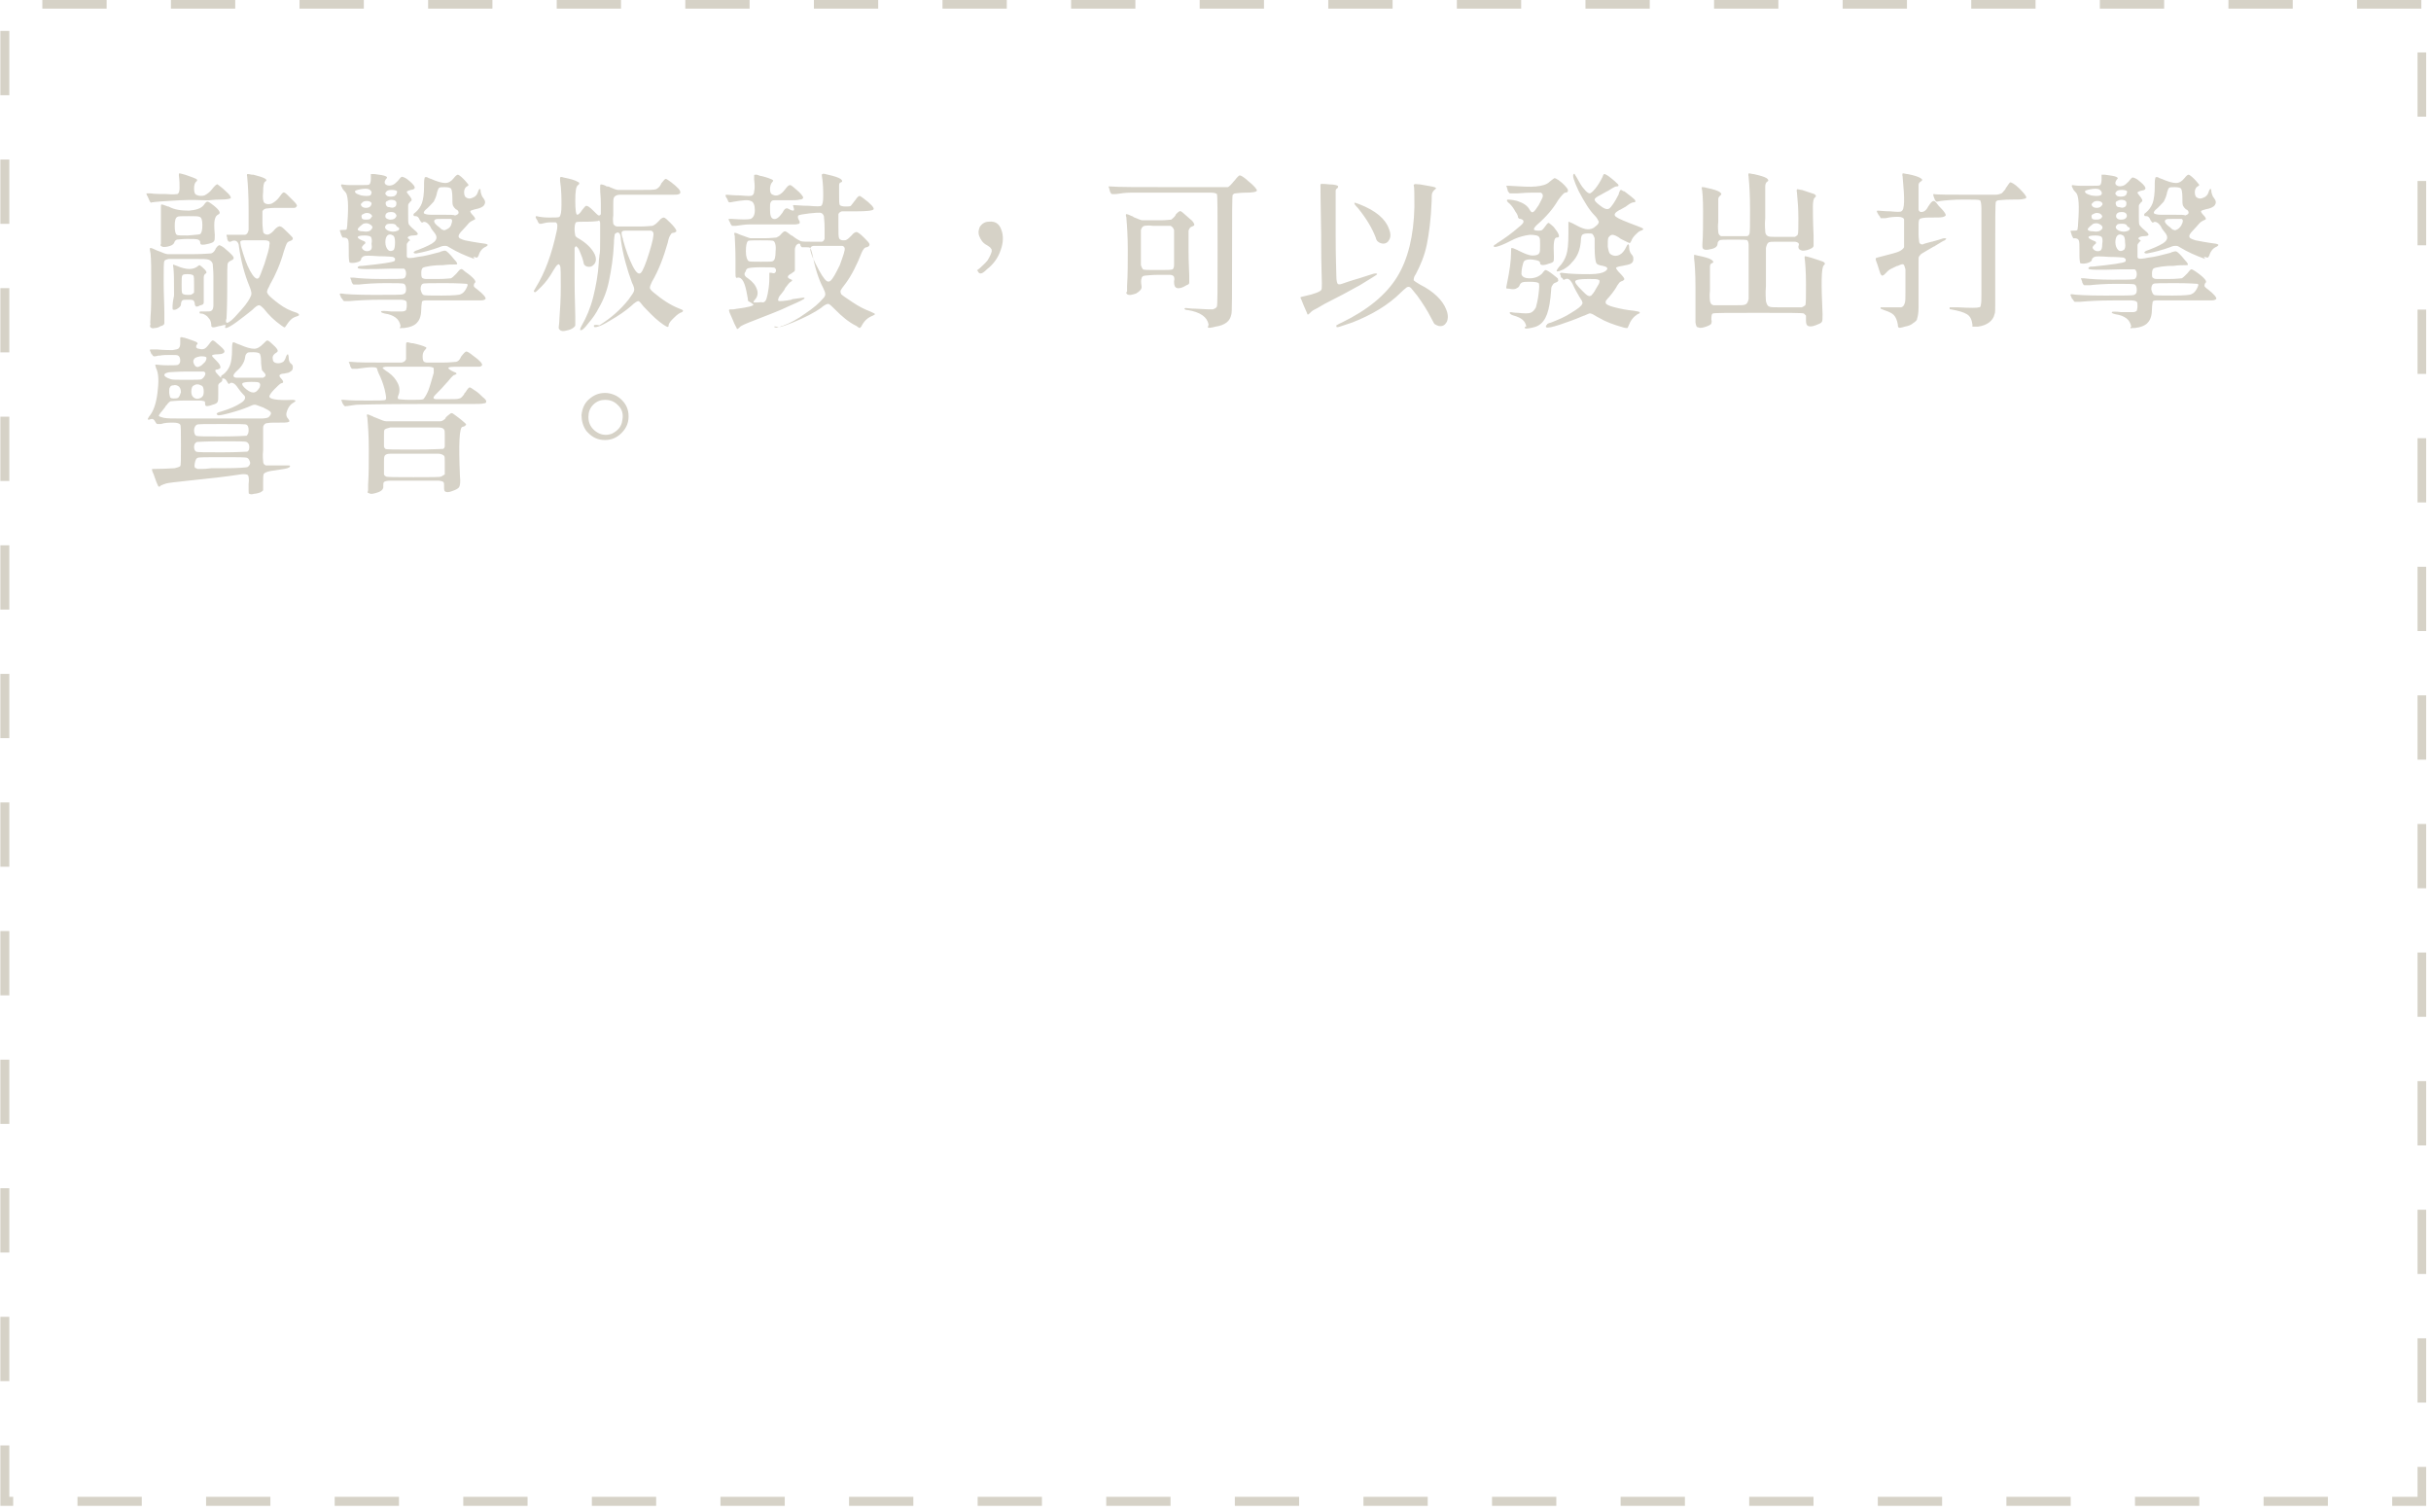 <?xml version="1.0" encoding="utf-8"?>
<!-- Generator: Adobe Illustrator 24.2.3, SVG Export Plug-In . SVG Version: 6.00 Build 0)  -->
<svg version="1.1" id="Layer_1" xmlns="http://www.w3.org/2000/svg" xmlns:xlink="http://www.w3.org/1999/xlink" x="0px" y="0px"
	 viewBox="0 0 352 219" style="enable-background:new 0 0 352 219;" xml:space="preserve">
<style type="text/css">
	.st0{clip-path:url(#SVGID_2_);}
	.st1{fill:none;stroke:#D6D2C7;stroke-width:1.3;stroke-miterlimit:10;stroke-dasharray:9.31,9.31;}
	.st2{fill:#D6D2C7;}
</style>
<g>
	<defs>
		<rect id="SVGID_1_" width="351.3" height="218.1"/>
	</defs>
	<clipPath id="SVGID_2_">
		<use xlink:href="#SVGID_1_"  style="overflow:visible;"/>
	</clipPath>
	<g class="st0">
		<path class="st1" d="M350.6,0.6H0.7v216.8h350V0.6z"/>
	</g>
</g>
<path class="st2" d="M21.8,47.4c0.1,0.1,0.3,0.2,0.6,0.1c0.3,0,0.6-0.1,0.9-0.3c0,0,0,0,0.1,0c0.2-0.1,0.4-0.2,0.4-0.4
	c0-0.1,0-0.5,0-1c0-0.2,0-0.3,0-0.4c0-1.2-0.1-2.8-0.1-4.6c0-1.9,0-2.8,0.1-3c0.1-0.2,0.3-0.2,0.6-0.3c0.3,0,1.2,0,2.9,0
	c0.3,0,0.7,0,1.2,0c0.9,0,1.4,0,1.7,0.1c0.3,0.1,0.5,0.3,0.6,0.6c0,0.3,0.1,0.9,0.1,1.8c0,0.5,0,1,0,1.3c0,0.2,0,0.4,0,0.7
	c0,1.2,0,1.9,0,2.2c0,0.4-0.1,0.7-0.3,0.8c-0.1,0.1-0.4,0.1-0.8,0.1c-0.1,0-0.2,0-0.2,0c-0.2,0-0.4,0-0.6,0c-0.1,0-0.1,0.1-0.1,0.2
	c0,0.1,0.1,0.1,0.2,0.1c0.3,0,0.5,0.1,0.9,0.4c0.2,0.2,0.3,0.4,0.4,0.5c0.1,0.2,0.2,0.5,0.2,0.9c0,0.1,0.1,0.2,0.3,0.2
	s0.5-0.1,0.9-0.2c0,0,0,0,0.1,0c0.4-0.1,0.6-0.2,0.8-0.1c0,0,0,0,0,0.1c-0.1,0-0.1,0.1-0.1,0.2c0,0.1,0.1,0.1,0.1,0.1
	c0.2,0,0.8-0.3,1.6-0.9c0.8-0.6,1.6-1.2,2.2-1.7c0.5-0.5,0.8-0.7,1-0.7c0.2,0,0.4,0.2,0.7,0.5c0.7,0.9,1.5,1.7,2.5,2.4
	c0.3,0.2,0.4,0.3,0.5,0.3c0.1,0,0.1-0.1,0.2-0.2c0.2-0.3,0.4-0.6,0.7-0.9c0.3-0.3,0.6-0.4,0.9-0.5c0.4-0.1,0.4-0.3,0-0.5
	C42,45,41.2,44.6,40.4,44c-0.8-0.6-1.4-1.1-1.6-1.4c-0.1-0.2-0.2-0.3-0.1-0.5c0-0.2,0.2-0.4,0.4-0.9c0.8-1.4,1.5-3,2-4.8
	c0.2-0.6,0.3-0.9,0.4-1.1c0.1-0.2,0.2-0.3,0.5-0.4c0.3-0.1,0.4-0.2,0.4-0.4c0-0.1-0.2-0.3-0.6-0.7c-0.6-0.6-1-1-1.2-1
	c-0.2-0.1-0.5,0.1-0.8,0.4c-0.3,0.4-0.6,0.6-0.8,0.7c-0.2,0.1-0.4,0.1-0.6,0c-0.2-0.1-0.3-0.2-0.3-0.4c0-0.2-0.1-0.6-0.1-1.3
	c0-0.1,0-0.3,0-0.5c0-0.6,0-0.9,0-1.1c0.1-0.2,0.2-0.3,0.5-0.4c0.2,0,0.6-0.1,1.4-0.1c0.3,0,0.5,0,0.6,0c1.2,0,1.9,0,2.1,0
	c0.2,0,0.3-0.1,0.4-0.3c0-0.1-0.1-0.3-0.4-0.6c-0.3-0.3-0.6-0.6-1-1c-0.3-0.3-0.5-0.4-0.6-0.3c-0.1,0-0.3,0.3-0.6,0.7
	c-0.3,0.4-0.7,0.7-1.1,0.9c-0.4,0.1-0.7,0.1-1-0.1c-0.2-0.2-0.3-0.7-0.2-1.6c0-0.9,0.1-1.4,0.3-1.5c0.5-0.3-0.1-0.6-1.7-1
	c0,0-0.1,0-0.2,0c-0.4-0.1-0.6-0.1-0.7-0.1c0,0-0.1,0.2,0,0.4c0,0,0,0.1,0,0.1c0.1,1,0.2,2.6,0.2,4.8c0,0.2,0,0.5,0,0.8
	c0,1.1,0,1.7,0,2c-0.1,0.4-0.2,0.6-0.5,0.7c-0.2,0-0.7,0-1.5,0c-0.2,0-0.4,0-0.6,0c0,0,0,0-0.1,0c-0.3,0-0.5,0-0.5,0
	c0,0,0,0.2,0.1,0.4c0,0,0,0.1,0,0.1c0,0,0,0,0,0.1c0.1,0.3,0.2,0.4,0.3,0.4s0.1,0,0.2,0c0.3-0.2,0.6-0.2,0.8-0.1
	c0.2,0.1,0.4,0.4,0.4,0.8c0.3,2.1,0.8,4,1.5,5.7c0.3,0.7,0.4,1.2,0.2,1.5c-0.1,0.3-0.5,1-1.3,1.9c-0.8,0.9-1.3,1.5-1.8,1.8
	c-0.4,0.3-0.6,0.1-0.4-0.5c0-0.1,0.1-1.5,0.1-4c0-0.1,0-0.2,0-0.4c0-2.3,0-3.5,0.1-3.6c0.1-0.2,0.3-0.3,0.5-0.4
	c0.3-0.1,0.4-0.3,0.3-0.5c-0.1-0.2-0.5-0.6-1.1-1.1c-0.4-0.4-0.7-0.5-0.9-0.6c-0.1,0-0.3,0.1-0.5,0.4c0,0-0.1,0.1-0.1,0.2
	c-0.2,0.4-0.5,0.6-0.7,0.6c-0.3,0-1.1,0.1-2.4,0.1c-0.3,0-0.5,0-0.7,0s-0.4,0-0.7,0c-1.3,0-2.1,0-2.4,0s-0.7-0.2-1.2-0.4
	c-0.1,0-0.2-0.1-0.3-0.1c-0.6-0.3-0.9-0.4-1-0.4c0,0-0.1,0-0.1,0.1c0,0.1,0,0.3,0.1,0.7c0.1,0.9,0.1,2.4,0.1,4.5
	c0,2.1,0,3.6-0.1,4.6c0,0.6-0.1,1,0,1.1C21.7,47.2,21.7,47.3,21.8,47.4z M25,44.8c0.1,0.1,0.4,0.1,0.7-0.1c0.3-0.2,0.5-0.4,0.5-0.6
	c0-0.3,0.1-0.5,0.2-0.6c0.1-0.1,0.4-0.1,0.8-0.1c0.4,0,0.6,0,0.8,0.1c0.1,0.1,0.2,0.3,0.2,0.5c0,0.2,0.1,0.3,0.2,0.4
	c0.1,0,0.3,0,0.6-0.2c0,0,0,0,0.1,0c0.3-0.1,0.4-0.2,0.4-0.4c0-0.1,0-0.6,0-1.3c0-0.1,0-0.2,0-0.2c0-1,0-1.7,0-2.1
	c0-0.3,0.1-0.5,0.3-0.6c0.2-0.1,0.1-0.4-0.5-0.9l0,0c-0.2-0.2-0.4-0.3-0.4-0.3c0,0-0.1,0-0.2,0.1l0,0c-0.7,0.6-1.7,0.6-3.1,0
	c-0.3-0.1-0.5-0.2-0.5-0.2c0,0-0.1,0.2,0,0.4c0.1,0.8,0.1,2.2,0.1,4.1C24.9,44.1,25,44.7,25,44.8z M27.2,42.7
	c-0.5,0-0.7-0.1-0.8-0.2c-0.1-0.2-0.1-0.6-0.1-1.3s0-1.2,0.1-1.3c0.1-0.2,0.4-0.2,0.8-0.2c0.5,0,0.7,0.1,0.8,0.2
	c0.1,0.1,0.1,0.6,0.1,1.3c0,0.6,0,1,0,1.1c0,0.1-0.1,0.2-0.3,0.3C27.7,42.7,27.5,42.7,27.2,42.7z M37.4,40.3
	c-0.3,0.2-0.7-0.2-1.2-1.1c-0.5-0.9-0.9-2.1-1.3-3.5c-0.1-0.4-0.1-0.6-0.1-0.7c0-0.1,0.2-0.2,0.5-0.2c0.2,0,0.8,0,1.6,0
	c0.8,0,1.3,0,1.5,0c0.3,0,0.5,0.1,0.6,0.2c0,0.1,0.1,0.2,0,0.5c0,0.5-0.3,1.4-0.7,2.7C37.8,39.5,37.6,40.2,37.4,40.3z M23.3,35.6
	c0.2,0.2,0.5,0.2,1,0.1c0.5-0.1,0.8-0.3,0.9-0.5c0.1-0.3,0.2-0.4,0.4-0.5c0.2,0,0.7-0.1,1.5-0.1s1.4,0,1.6,0.1
	c0.2,0.1,0.3,0.2,0.3,0.5c0,0.3,0.4,0.3,1.2,0.1c0.4-0.1,0.7-0.2,0.8-0.4c0.1-0.1,0.1-0.4,0.1-0.9c-0.1-1.1-0.1-1.9,0-2.2
	c0.1-0.4,0.2-0.6,0.6-0.8c0.3-0.2,0-0.7-1.1-1.5c-0.3-0.2-0.4-0.3-0.6-0.3c-0.1,0-0.3,0.2-0.5,0.5c-0.4,0.5-1.1,0.7-2.1,0.8
	c-1.1,0-2.1-0.1-3-0.6c0,0-0.1,0-0.1,0c-0.5-0.2-0.8-0.3-0.9-0.3c-0.1,0-0.1,0.2-0.1,0.4c0,0,0,0.1,0,0.1c0,0.3,0,1,0,2.3
	c0,1.2,0,2,0,2.4c0,0.3,0,0.4,0,0.5C23.2,35.5,23.2,35.5,23.3,35.6z M27.2,34.1c-1,0-1.5,0-1.6-0.1c-0.2-0.1-0.3-0.6-0.3-1.3
	c0-0.7,0.1-1.2,0.4-1.3c0.1-0.1,0.6-0.1,1.6-0.1c0.9,0,1.4,0,1.6,0.1c0.3,0.1,0.4,0.5,0.4,1.2c0,0.7-0.1,1.1-0.3,1.3
	C28.7,34,28.1,34,27.2,34.1z M21.8,29.3c0,0,0.1,0.1,0.2,0c0.7-0.1,2.1-0.2,4-0.3c2-0.1,3.2,0,3.7,0c0.2,0,0.4,0,0.6,0
	c0.1,0,0.7-0.1,1.5-0.1c1,0,1.5-0.1,1.6-0.2c0.1-0.1-0.1-0.5-0.7-1c-0.6-0.6-1.1-0.9-1.2-1S31,27,30.7,27.4
	c-0.3,0.4-0.7,0.7-1.1,0.9c-0.4,0.1-0.8,0.1-1.2-0.1c-0.2-0.1-0.3-0.4-0.3-0.9c0-0.5,0.1-0.8,0.3-1c0.2-0.1,0.2-0.3,0-0.4
	c-0.2-0.1-0.7-0.3-1.6-0.6c-0.4-0.1-0.7-0.2-0.8-0.2c-0.1,0-0.1,0.1-0.1,0.3c0.1,0.7,0.1,1.3,0.1,1.8c0,0.5-0.1,0.8-0.3,0.9
	c-0.1,0-0.6,0.1-1.6,0c-0.9,0-1.7,0-2.3-0.1c0,0-0.1,0-0.1,0c-0.3,0-0.5,0-0.5,0c0,0,0,0.2,0.2,0.5C21.6,29,21.7,29.2,21.8,29.3z
	 M57.9,47.5c0,0,0.1,0.1,0.2,0c0.1,0,0.2,0,0.4,0c0.9-0.1,1.6-0.4,1.9-0.8c0.4-0.4,0.6-1.1,0.6-2c0-0.5,0.1-0.9,0.1-1l0,0
	c0-0.1,0.2-0.2,0.5-0.2c0.3,0,1.4,0,3.2,0c0.4,0,0.7,0,0.9,0c2.2,0,3.5,0,3.9,0c0.4,0,0.6-0.1,0.7-0.2c0.1-0.2-0.3-0.7-1.2-1.4
	c-0.3-0.2-0.5-0.4-0.5-0.5c0-0.1,0-0.2,0.1-0.4c0.4-0.2-0.1-0.8-1.4-1.7C67,39,66.8,38.9,66.7,39c-0.1,0-0.3,0.2-0.6,0.6
	c0,0,0,0-0.1,0.1c-0.3,0.3-0.5,0.5-0.7,0.6c-0.2,0-0.8,0.1-1.8,0.1c-0.1,0-0.1,0-0.2,0c-0.8,0-1.4,0-1.6,0c-0.3,0-0.5-0.1-0.6-0.2
	C61,40,61,39.8,61,39.5c0-0.4,0.1-0.6,0.2-0.7c0.1-0.1,0.5-0.2,1.2-0.3c0.2,0,0.7-0.1,1.3-0.1c0.2,0,0.3,0,0.4,0
	c0.7-0.1,1.3-0.1,1.7-0.1c0.3,0,0.4,0,0.4-0.1c0-0.1-0.1-0.3-0.4-0.6c-0.7-0.9-1.2-1.3-1.3-1.3c0,0-0.1,0-0.2,0
	c-0.3,0.1-0.5,0.1-0.6,0.2c-1.2,0.3-2.2,0.6-3.2,0.7c-0.9,0.2-1.4,0.2-1.5,0.1c0,0-0.1-0.1-0.1-0.2c0-0.1,0-0.1,0-0.1
	c0,0,0-0.3,0-0.7c0-0.4,0-0.8,0-0.9c0-0.2,0.2-0.3,0.3-0.5l0,0l0.2-0.1c0,0-0.1-0.1-0.2-0.2c-0.2-0.1-0.2-0.2-0.1-0.3
	c0.1-0.1,0.4-0.2,0.7-0.2c0.5,0,0.7-0.1,0.7-0.2c0-0.1-0.1-0.3-0.5-0.6c0,0-0.1-0.1-0.1-0.1c-0.4-0.3-0.6-0.6-0.7-0.7
	c-0.1-0.2-0.1-0.6-0.1-1.3c0-0.1,0-0.2,0-0.2c0-0.7,0-1.2,0-1.3c0-0.2,0.2-0.3,0.3-0.5c0.2-0.1,0.2-0.2,0.2-0.3
	c0-0.1-0.1-0.2-0.2-0.4c-0.3-0.4-0.5-0.6-0.5-0.7c0-0.1,0.2-0.2,0.6-0.3c0.9-0.1,0.7-0.6-0.6-1.6c-0.3-0.2-0.6-0.3-0.7-0.3
	c-0.1,0-0.3,0.2-0.6,0.6c-0.3,0.3-0.5,0.5-0.8,0.6c-0.3,0.1-0.6,0.1-0.8,0c-0.2-0.1-0.3-0.2-0.3-0.4c0-0.2,0.1-0.3,0.2-0.5
	c0.2-0.1,0.2-0.3-0.1-0.4c-0.2-0.1-0.8-0.2-1.6-0.3c0,0-0.1,0-0.1,0c-0.2,0-0.4,0-0.4,0c0,0,0,0.2,0,0.6c0,0,0,0.1,0,0.1v0
	c0,0.4-0.1,0.7-0.2,0.8c-0.1,0.1-0.5,0.1-1.2,0.1c-0.5,0-1,0-1.7,0c-0.6,0-1-0.1-1.1-0.1c-0.1,0-0.2,0.1,0,0.4
	c0.1,0.3,0.3,0.5,0.5,0.7c0.4,0.4,0.5,1.9,0.3,4.5c0,0.5-0.1,0.8-0.1,0.9c-0.1,0.1-0.3,0.1-0.6,0.1c-0.3,0-0.4,0-0.4,0.1
	c0,0,0.1,0.2,0.2,0.6c0.1,0.2,0.2,0.4,0.2,0.4c0,0,0.1,0,0.2,0c0.3,0,0.5,0.1,0.6,0.3c0.1,0.2,0.1,0.7,0.1,1.6c0,0.2,0,0.4,0,0.7
	c0,0.6,0.1,0.9,0.1,1c0.2,0.1,0.6,0.1,1,0c0.5-0.1,0.7-0.3,0.7-0.5c0-0.1,0-0.1,0.1-0.2c0.1-0.1,0.2-0.2,0.3-0.2
	c0.1-0.1,0.8-0.1,2.1,0c1.3,0,2,0.1,2.1,0.1c0.2,0.1,0.3,0.2,0.3,0.3c0,0.1,0,0.3-0.1,0.3c-0.3,0.2-1.8,0.4-4.6,0.7
	c-0.3,0-0.5,0-0.6,0.1c-0.1,0-0.1,0.1-0.1,0.2c0.1,0.2,1.6,0.2,4.7,0.1c1.2,0,1.9,0,2,0c0.2,0.1,0.3,0.4,0.3,0.7
	c0,0.3-0.1,0.6-0.3,0.7c-0.2,0.1-1.2,0.1-3.2,0.1c-2,0-3.3-0.1-4.1-0.2c-0.3,0-0.4,0-0.5,0c0,0,0.1,0.2,0.2,0.5c0,0,0,0,0,0.1
	c0.1,0.2,0.2,0.4,0.3,0.4c0.1,0,0.3,0,0.6,0c0.1,0,0.1,0,0.2,0c0.9-0.1,2.2-0.2,3.8-0.2c1.6,0,2.5,0,2.7,0.1
	c0.2,0.1,0.3,0.4,0.3,0.8c0,0.4-0.1,0.6-0.4,0.7c-0.1,0.1-1.6,0.1-4.2,0.1s-4.3-0.1-4.8-0.2c-0.1,0-0.2,0-0.2,0.1s0.1,0.2,0.2,0.5
	c0,0,0,0.1,0.1,0.1c0.1,0.2,0.2,0.3,0.3,0.4c0.1,0,0.3,0,0.6,0c0.1,0,0.2,0,0.2,0c1.1-0.1,2.7-0.2,4.9-0.2c0.1,0,0.1,0,0.2,0
	c1.2,0,2,0,2.3,0c0.4,0,0.7,0.1,0.8,0.2c0.1,0.1,0.1,0.3,0.1,0.6c0,0,0,0.1,0,0.1c0,0.3-0.1,0.5-0.1,0.6c-0.1,0.1-0.3,0.2-0.6,0.2
	c-0.3,0-0.8,0-1.6,0c-0.9-0.1-1.4-0.1-1.4,0c-0.1,0.1,0.1,0.2,0.5,0.3c0.7,0.1,1.2,0.3,1.6,0.6c0.4,0.3,0.6,0.7,0.7,1.2
	C57.9,47.4,57.9,47.5,57.9,47.5z M64,42.8c-1.7,0-2.6,0-2.7-0.1c-0.2-0.1-0.3-0.4-0.4-0.8c0-0.4,0.1-0.7,0.3-0.8
	c0.1-0.1,1.2-0.1,3.2-0.1c2,0,3.1,0.1,3.2,0.1c0.2,0.1,0.1,0.3-0.1,0.7c-0.2,0.4-0.5,0.7-0.8,0.8C66.6,42.7,65.7,42.8,64,42.8z
	 M68.6,37.2c0.3,0.1,0.5,0.1,0.5,0.1c0,0,0.1-0.1,0.2-0.3c0.2-0.7,0.6-1.1,1.1-1.3c0.3-0.2,0.3-0.3-0.1-0.4c-1.5-0.2-2.5-0.4-3-0.5
	c-0.6-0.2-0.9-0.3-0.9-0.6c0-0.2,0.2-0.5,0.6-0.9c0.4-0.4,0.7-0.8,0.9-1c0.2-0.2,0.4-0.3,0.6-0.4c0.2-0.1,0.3-0.1,0.3-0.2
	c0-0.1-0.1-0.3-0.3-0.5c-0.3-0.3-0.4-0.5-0.4-0.6c0-0.1,0.3-0.2,0.7-0.3c0.6-0.1,1.1-0.3,1.3-0.6c0.2-0.3,0.2-0.6-0.1-1
	c-0.2-0.2-0.3-0.5-0.4-0.9c0-0.6-0.2-0.6-0.4,0c-0.1,0.4-0.4,0.7-0.7,0.8c-0.4,0.2-0.7,0.2-1,0c-0.2-0.1-0.3-0.4-0.3-0.8
	c0-0.4,0.2-0.7,0.4-0.8c0.2-0.1,0.3-0.2,0.2-0.3c-0.1-0.1-0.3-0.4-0.7-0.8c-0.4-0.4-0.7-0.6-0.8-0.6c-0.1,0-0.3,0.1-0.6,0.5
	c-0.4,0.5-0.8,0.7-1.2,0.7c-0.5,0-1.2-0.2-2.1-0.6c-0.1,0-0.2-0.1-0.3-0.1c-0.3-0.2-0.5-0.2-0.6-0.1c0,0.1-0.1,0.3-0.1,0.8
	c0,0.2,0,0.3,0,0.5c0,1-0.1,1.8-0.3,2.4c-0.2,0.5-0.5,1-1,1.4c-0.2,0.1-0.3,0.3-0.2,0.4c0,0.1,0.1,0.1,0.3,0.1
	c0.2,0,0.4,0.1,0.6,0.6c0.2,0.3,0.3,0.4,0.4,0.3c0.1-0.1,0.3-0.1,0.5,0c0.2,0.1,0.4,0.3,0.6,0.6c0.1,0.3,0.3,0.5,0.6,0.9
	c0.4,0.5,0.4,0.9,0,1.3c-0.3,0.3-1.1,0.7-2.4,1.2c-0.4,0.1-0.6,0.3-0.6,0.3c0,0.2,0.1,0.2,0.4,0.2c1.1-0.2,2.2-0.5,3.3-0.9
	c0.4-0.2,0.7-0.2,0.9-0.2c0.2,0,0.4,0.1,0.7,0.3c1,0.6,2.1,1.1,3.5,1.6C68.5,37.2,68.6,37.2,68.6,37.2z M57,36.2
	c-0.3,0.2-0.6,0.2-0.8,0c-0.2-0.2-0.4-0.6-0.4-1.1c0-0.5,0.1-0.8,0.3-1c0.2-0.2,0.5-0.2,0.8,0c0.2,0.1,0.3,0.4,0.3,1
	C57.2,35.7,57.1,36.1,57,36.2z M53.5,36.3c-0.2,0.1-0.5,0.1-0.7,0c-0.2-0.1-0.3-0.2-0.4-0.4c0-0.2,0.1-0.3,0.3-0.5
	c0.2-0.1,0.2-0.2,0.2-0.3c0-0.1-0.2-0.2-0.5-0.3c-0.9-0.4-0.8-0.7,0.4-0.7c0.5,0,0.8,0.1,0.9,0.2c0.1,0.1,0.2,0.5,0.1,1
	C53.9,35.9,53.8,36.2,53.5,36.3z M57.6,33.4c-0.5,0.2-0.9,0.2-1.4,0c-0.4-0.2-0.6-0.5-0.3-0.8c0.1-0.2,0.4-0.2,0.8-0.2
	c0.4,0,0.6,0.1,0.7,0.3c0,0.1,0.1,0.1,0.2,0.2c0.1,0,0.2,0.1,0.2,0.2C57.8,33.2,57.8,33.3,57.6,33.4z M53.6,33.4
	c-0.2,0.1-0.5,0.2-1,0.1c-0.5,0-0.8-0.1-0.8-0.3c0-0.1,0.1-0.2,0.3-0.4c0.2-0.2,0.4-0.3,0.5-0.4c0.3-0.1,0.6-0.1,0.8,0
	s0.4,0.2,0.5,0.4S53.8,33.2,53.6,33.4z M64.7,33.2c-0.2,0.1-0.4,0.2-0.5,0.1c-0.2,0-0.4-0.2-0.6-0.4c-0.7-0.5-0.9-0.9-0.6-1.1
	c0.1-0.1,0.4-0.1,1.1-0.1c0.7,0,1.1,0,1.2,0c0.2,0.1,0.2,0.3,0.1,0.6C65.3,32.8,65.1,33,64.7,33.2z M57.2,31.6
	c-0.2,0.2-0.5,0.2-0.8,0.2c-0.4-0.1-0.6-0.2-0.6-0.5c0-0.4,0.3-0.6,0.8-0.6c0.4,0,0.6,0.1,0.7,0.3C57.5,31.2,57.4,31.4,57.2,31.6z
	 M53.6,31.7c-0.2,0.1-0.4,0.1-0.7,0.1c-0.3,0-0.5-0.1-0.5-0.2c-0.1-0.3-0.1-0.5,0.2-0.6c0.3-0.2,0.6-0.2,0.9-0.1
	c0.2,0.1,0.3,0.2,0.4,0.4C53.8,31.4,53.7,31.6,53.6,31.7z M64.4,31.1c-0.8,0-1.5,0-2,0c-0.5,0-0.9-0.1-1-0.2c-0.1-0.1,0-0.3,0.2-0.5
	c0.5-0.4,0.9-0.9,1.2-1.2c0.2-0.4,0.4-0.8,0.5-1.4c0.1-0.3,0.2-0.6,0.3-0.6c0.1-0.1,0.4-0.1,0.8-0.1c0.5,0,0.8,0.1,0.9,0.2
	c0.1,0.1,0.2,0.6,0.2,1.3c0,0.6,0,1,0.1,1.2c0.1,0.2,0.2,0.3,0.4,0.5c0.3,0.1,0.4,0.3,0.4,0.5c0,0.2-0.2,0.3-0.5,0.4
	C65.7,31.1,65.2,31.1,64.4,31.1z M57.1,30c-0.2,0.1-0.4,0.1-0.7,0c-0.3,0-0.4-0.1-0.5-0.3c-0.1-0.3-0.1-0.5,0.2-0.6
	c0.3-0.2,0.6-0.2,1-0.1c0.2,0.1,0.3,0.2,0.3,0.4C57.4,29.8,57.3,29.9,57.1,30z M53.6,29.9c-0.1,0.1-0.3,0.2-0.6,0.2
	c-0.3,0-0.5-0.1-0.6-0.2c-0.2-0.2-0.2-0.4,0-0.5c0.1-0.2,0.4-0.3,0.7-0.3c0.3,0,0.6,0.1,0.7,0.3C53.8,29.5,53.8,29.7,53.6,29.9z
	 M57.1,28.4c-0.4,0.1-0.7,0.1-1,0c-0.3-0.2-0.4-0.4-0.2-0.6c0.1-0.2,0.4-0.3,0.8-0.3c0.5,0,0.7,0.1,0.8,0.2c0,0.1,0,0.2-0.1,0.4
	C57.4,28.2,57.2,28.3,57.1,28.4z M53.6,28.3c-0.3,0.1-0.7,0.1-1.3,0c-0.6-0.2-0.9-0.3-0.9-0.6c0-0.1,0.3-0.2,0.8-0.3
	c0.5-0.1,1-0.1,1.2,0c0.2,0.1,0.3,0.2,0.4,0.4C53.8,28.1,53.7,28.2,53.6,28.3z M95.5,46.6c0.9,0.7,1.3,0.9,1.3,0.6
	c0-0.3,0.2-0.6,0.6-1c0.4-0.4,0.7-0.7,1.1-0.9c0.3-0.1,0.4-0.2,0.4-0.3c0-0.1-0.2-0.2-0.5-0.3c-1.3-0.5-2.5-1.3-3.7-2.3
	c-0.4-0.3-0.6-0.6-0.6-0.7c0-0.2,0.1-0.5,0.3-0.9c1-1.7,1.7-3.6,2.3-5.7c0.1-0.6,0.3-1,0.4-1.1c0.1-0.2,0.2-0.3,0.5-0.3
	c0.3-0.1,0.4-0.2,0.3-0.4c-0.1-0.2-0.3-0.5-0.8-1c-0.5-0.5-0.8-0.8-1-0.8c-0.1,0-0.4,0.1-0.7,0.5c0,0-0.1,0.1-0.2,0.2
	c-0.3,0.3-0.5,0.4-0.7,0.5c-0.2,0-0.9,0.1-1.9,0.1c-0.3,0-0.5,0-0.7,0c-0.2,0-0.5,0-0.9,0c-0.8,0-1.3,0-1.6,0
	c-0.3,0-0.5-0.2-0.6-0.4c0-0.2-0.1-0.6,0-1.2c0-0.3,0-0.5,0-0.7c0-0.2,0-0.5,0-0.8c0-0.6,0-0.9,0.1-1.1c0.1-0.2,0.4-0.4,0.8-0.4
	c0.3,0,1.1,0,2.3,0c0.7,0,1.2,0,1.7,0c1.8,0,2.9,0,3.4,0c0.7,0,1.1,0,1.2-0.1c0.1,0,0.2-0.1,0.2-0.2c0.1-0.3-0.4-0.8-1.3-1.5
	c-0.4-0.3-0.7-0.5-0.8-0.5c-0.1,0-0.3,0.2-0.6,0.6l0,0c0,0-0.1,0.1-0.1,0.2c-0.2,0.4-0.5,0.6-0.7,0.7c-0.3,0.1-1,0.1-2.2,0.1
	c-0.3,0-0.5,0-0.6,0c-0.1,0-0.3,0-0.6,0c-1.1,0-1.8,0-2.1,0c-0.3,0-0.7-0.2-1.2-0.4c-0.1-0.1-0.3-0.1-0.4-0.1c0,0-0.1,0-0.2-0.1
	c-0.4-0.2-0.7-0.2-0.7-0.2c-0.1,0-0.1,0.2-0.1,0.5c0,0.1,0,0.1,0,0.1c0,0.6,0.1,1.3,0.1,2.2c0,0.9,0,1.4,0,1.5
	c-0.1,0.2-0.2,0.2-0.3,0.2c-0.1,0-0.4-0.3-0.8-0.7l0,0c-0.5-0.5-0.8-0.7-1-0.7c-0.1,0-0.3,0.2-0.6,0.6c-0.3,0.5-0.6,0.7-0.7,0.7
	c-0.2,0-0.3-0.7-0.3-2c0-1.4,0.1-2.1,0.4-2.3c0.3-0.2,0.2-0.4-0.1-0.5c-0.3-0.2-1-0.4-2-0.6c-0.3-0.1-0.4-0.1-0.5,0c0,0,0,0.2,0,0.5
	c0.2,1.3,0.2,2.5,0.2,3.5c0,1-0.1,1.5-0.3,1.7c-0.1,0.1-0.6,0.1-1.5,0.1c-0.8,0-1.4-0.1-1.8-0.2c-0.2,0-0.2,0.2,0.1,0.6l0,0
	c0.1,0.3,0.2,0.4,0.3,0.5c0,0,0.1,0,0.3,0h0c0.4-0.1,0.8-0.2,1.2-0.2c0.4,0,0.7,0,0.9,0c0.1,0.1,0.2,0.2,0.2,0.4
	c0,0.2,0,0.5-0.1,0.9c-0.7,3.3-1.7,6-3,8.1c-0.2,0.3-0.2,0.4-0.3,0.5c0,0.1,0,0.1,0.1,0.2c0.1,0.1,0.4-0.2,1-0.8
	c0.6-0.6,1.2-1.4,1.7-2.3c0.3-0.5,0.5-0.8,0.7-0.9c0.1-0.1,0.2,0,0.3,0.2c0.1,0.2,0.1,1.2,0.1,3c0,1.8-0.1,3.4-0.2,4.7
	c0,0.6-0.1,1-0.1,1.2c0,0.1,0,0.2,0.1,0.3s0.2,0.2,0.3,0.2c0.2,0.1,0.6,0,1-0.1c0.4-0.1,0.7-0.3,0.9-0.5c0.1-0.1,0.1-0.2,0.1-0.3
	c0-0.1,0-0.5,0-1.2c0-1-0.1-2.8-0.1-5.6c0-2.7,0-4.2,0-4.3c0.1-0.2,0.2-0.3,0.3-0.2c0.1,0.1,0.3,0.3,0.4,0.6c0.1,0.2,0.2,0.5,0.4,1
	c0.1,0.4,0.2,0.6,0.2,0.7c0,0.3,0.2,0.5,0.5,0.6c0.4,0.1,0.7,0,0.9-0.2c0.5-0.4,0.5-1.1,0.1-1.8s-1.1-1.4-2.1-2
	c-0.4-0.2-0.6-0.4-0.6-0.5s-0.1-0.4-0.1-0.9c0,0,0,0,0-0.1c0-0.5,0.1-0.8,0.2-0.9c0.1-0.1,0.6-0.1,1.5-0.1c0,0,0.1,0,0.1,0
	c0,0,0.1,0,0.1,0c0.9,0,1.4-0.1,1.5-0.1c0.1-0.1,0.2-0.1,0.2,0c0,0,0.1,0.1,0.1,0.3c0,0.1,0,0.9,0,2.2s0,2.2-0.1,2.4
	c0,0.3-0.1,0.7-0.1,1.2c-0.1,1.6-0.4,3.3-0.8,4.9c-0.4,1.6-1,3-1.7,4.2c-0.1,0.2-0.2,0.4-0.2,0.5c0,0.1,0,0.1,0.1,0.1
	c0.1,0.1,0.5-0.2,1.1-1c0.6-0.7,1.1-1.4,1.5-2.2c0.7-1.2,1.2-2.5,1.5-4s0.6-3.2,0.7-5.4v0c0-0.7,0.1-1,0.1-1.2
	c0-0.1,0.1-0.2,0.3-0.3c0.2-0.1,0.3,0,0.4,0.1c0.1,0.1,0.2,0.4,0.2,0.9c0.3,2.2,0.9,4.3,1.6,6.2c0.3,0.6,0.4,1,0.3,1.2
	c0,0.2-0.3,0.6-0.8,1.3c-1.2,1.5-2.6,2.7-4.2,3.7l0,0C86.2,47,86,47.1,86,47.1c0,0,0,0.1,0,0.2c0.1,0.2,0.9,0,2.2-0.8
	c1.4-0.8,2.4-1.5,3.2-2.2c0.5-0.5,0.9-0.7,1-0.7c0.2,0,0.4,0.3,0.8,0.8C93.9,45.1,94.6,45.9,95.5,46.6z M92.8,39.5
	c-0.3,0.3-0.7,0-1.2-1c-0.5-1-1-2.3-1.4-3.8c0,0,0-0.1,0-0.1C90,34.1,90,33.8,90,33.7c0-0.2,0.2-0.3,0.5-0.3c0.2,0,0.7,0,1.6,0
	c0.1,0,0.2,0,0.2,0c1.1,0,1.7,0,1.9,0c0.2,0,0.3,0.1,0.4,0.3c0.1,0.3-0.1,1.3-0.6,2.9C93.5,38.2,93.1,39.2,92.8,39.5z M112.1,47.3
	c0.1,0.3,1,0.1,2.7-0.6c1.7-0.7,3.1-1.4,4.2-2.2c0,0,0,0,0.1-0.1c0.4-0.3,0.7-0.4,0.8-0.4c0.2,0,0.5,0.3,1,0.8c0,0,0.1,0.1,0.1,0.1
	c0.9,0.9,1.8,1.7,3,2.3c0.3,0.2,0.4,0.3,0.5,0.3c0,0,0.1-0.1,0.2-0.2c0.4-0.8,0.9-1.3,1.7-1.6c0.2-0.1,0.3-0.2,0.3-0.2
	c0-0.1-0.3-0.2-0.7-0.4c-0.8-0.3-1.6-0.7-2.5-1.3c-0.9-0.6-1.5-1-1.7-1.2c-0.1-0.2-0.1-0.3-0.1-0.5c0.1-0.2,0.3-0.5,0.7-1
	c0.9-1.2,1.7-2.8,2.4-4.6c0.2-0.4,0.4-0.7,0.7-0.7c0.3-0.1,0.4-0.2,0.4-0.4c0-0.2-0.3-0.5-0.8-1c-0.5-0.5-0.9-0.8-1.1-0.8
	c-0.1,0-0.4,0.1-0.7,0.5c-0.3,0.3-0.5,0.5-0.7,0.6c-0.1,0.1-0.3,0.1-0.5,0.1c-0.3,0-0.5-0.1-0.6-0.3c-0.1-0.2-0.1-0.8-0.1-1.8
	c0-0.1,0-0.3,0-0.6c0-0.6,0-0.9,0-1.1c0.1-0.2,0.2-0.3,0.5-0.4c0.2,0,0.7,0,1.4,0c0.3,0,0.5,0,0.7,0c1.6,0,2.4-0.1,2.5-0.3
	c0.1-0.2-0.4-0.8-1.5-1.6c-0.3-0.2-0.5-0.4-0.6-0.3c-0.1,0-0.3,0.2-0.5,0.5l0,0c-0.4,0.5-0.6,0.8-0.7,0.9c-0.1,0.1-0.4,0.1-0.8,0.1
	c-0.4,0-0.7-0.1-0.8-0.2c-0.1-0.2-0.1-0.7-0.1-1.5c0-0.7,0-1.2,0-1.4c0-0.2,0.1-0.4,0.3-0.4c0.2-0.1,0.2-0.3-0.1-0.5
	c-0.3-0.2-0.9-0.4-1.8-0.6c-0.4-0.1-0.7-0.2-0.8-0.1c-0.1,0-0.1,0.1-0.1,0.2c0.2,1.2,0.2,2.2,0.2,3c0,0.8-0.1,1.3-0.3,1.4
	c-0.1,0.1-0.7,0.1-1.8,0c-1.1,0-1.8-0.1-2.1-0.1c-0.2,0-0.2,0-0.1,0.3c0.1,0.3,0.1,0.4,0,0.5c-0.1,0-0.3,0-0.6-0.2
	c-0.2-0.1-0.4-0.2-0.5-0.1c-0.1,0-0.3,0.2-0.5,0.6c-0.5,0.7-0.9,1-1.3,0.9s-0.5-0.6-0.5-1.4c0,0,0-0.1,0-0.2c0-0.4,0-0.7,0.1-0.8
	c0.1-0.2,0.2-0.3,0.5-0.3c0.2,0,0.7,0,1.4,0c0.2,0,0.3,0,0.4,0c1,0,1.6,0,1.9-0.1c0.4,0,0.5-0.2,0.5-0.3c0-0.1-0.2-0.4-0.6-0.8
	c-0.7-0.6-1.1-1-1.3-1c-0.2,0-0.4,0.2-0.7,0.6c-0.6,0.8-1.2,1.1-1.8,0.8c-0.3-0.1-0.4-0.4-0.4-0.8s0.1-0.8,0.3-1
	c0.2-0.2,0.2-0.3,0-0.4c-0.2-0.1-0.7-0.3-1.5-0.5c-0.2,0-0.4-0.1-0.7-0.2c-0.1,0-0.2,0-0.2,0c-0.1,0-0.2,0-0.2,0.1
	c0,0.1,0,0.3,0,0.6c0.1,0.8,0.1,1.4,0,1.7c0,0.3-0.1,0.5-0.3,0.6c-0.1,0.1-0.6,0.1-1.7,0c-1,0-1.7-0.1-2-0.1c-0.2,0-0.2,0.2,0.1,0.6
	c0.1,0.3,0.2,0.5,0.3,0.5c0.1,0,0.3,0,0.7-0.1c1.2-0.2,2-0.3,2.4-0.1c0.4,0.1,0.6,0.6,0.6,1.3c0,0.7-0.2,1.1-0.6,1.3
	c-0.4,0.1-1.3,0.1-2.7,0c-0.3,0-0.4,0-0.5,0c0,0,0,0.2,0.2,0.5l0,0c0.1,0.3,0.2,0.4,0.3,0.5c0.1,0,0.3,0,0.6,0
	c0.7-0.1,1.3-0.2,1.8-0.2c0.6,0,1.7,0,3.6,0c1.8,0,2.8,0,3.1,0c0.3,0,0.5-0.1,0.6-0.1c0.1-0.1,0.1-0.1,0.1-0.2c0,0,0-0.2-0.1-0.3
	c-0.2-0.3-0.2-0.6-0.1-0.7c0.2-0.1,0.7-0.2,1.6-0.3c0.8-0.1,1.3-0.1,1.5-0.1c0.3,0,0.5,0.2,0.6,0.5c0,0.2,0.1,0.8,0.1,1.6
	c0,0.1,0,0.3,0,0.5c0,0.6,0,1,0,1.2c-0.1,0.2-0.2,0.4-0.4,0.4c-0.2,0-0.5,0-1.1,0c-0.2,0-0.4,0-0.5,0c-0.8,0-1.3,0-1.5-0.1
	c-0.2-0.1-0.6-0.3-1.1-0.7c0,0-0.1-0.1-0.2-0.1c-0.5-0.4-0.8-0.6-0.9-0.6c-0.1,0-0.2,0-0.4,0.2c0,0-0.1,0.1-0.1,0.1s0,0-0.1,0.1
	c-0.2,0.3-0.5,0.4-0.7,0.5c-0.2,0-0.8,0.1-1.7,0.1c-0.1,0-0.2,0-0.2,0c-1,0-1.6,0-1.8,0c-0.2,0-0.6-0.2-1.2-0.4
	c-0.1,0-0.2-0.1-0.3-0.1c-0.4-0.2-0.7-0.3-0.8-0.3c-0.1,0-0.1,0.2,0,0.5c0,0.1,0,0.1,0,0.2c0,0.4,0.1,1.4,0.1,3.2c0,1,0,1.6,0,1.9
	c0,0.4,0,0.6,0.1,0.7c0,0,0.1,0.1,0.2,0h0c0.7-0.1,1.1,0.8,1.4,2.6c0.1,0.4,0.1,0.6,0.1,0.7c0,0.1,0.2,0.2,0.4,0.3
	c0.3,0.2,0.4,0.3,0.4,0.3c0,0.2-0.8,0.4-2.3,0.6c-0.2,0-0.4,0.1-0.7,0.1c-0.2,0-0.4,0-0.4,0c-0.1,0-0.2,0.1-0.1,0.3
	c0,0.1,0.2,0.5,0.5,1.2c0.3,0.8,0.6,1.2,0.6,1.3s0.2,0,0.4-0.2c0.1-0.2,0.8-0.5,2.1-1c2-0.8,3.7-1.4,5.1-2.1c1.4-0.6,2.2-1,2.2-1.1
	s-0.1-0.1-0.2-0.1c-0.1,0-0.6,0.1-1.4,0.2c-0.1,0-0.2,0-0.3,0.1c-1,0.2-1.6,0.2-1.7,0.2c-0.2,0-0.3-0.1-0.2-0.3
	c0-0.1,0.1-0.4,0.4-0.7c0.3-0.4,0.5-0.6,0.6-0.9c0.4-0.5,0.6-0.8,0.8-0.9c0.2-0.1,0.2-0.2,0.2-0.2c0-0.1-0.1-0.1-0.3-0.2
	c-0.5-0.2-0.4-0.5,0.2-0.8c0,0,0.1,0,0.1-0.1c0.2-0.1,0.4-0.2,0.4-0.4c0-0.1,0-0.6,0-1.2c0-0.1,0-0.2,0-0.2c0-0.8,0-1.4,0-1.6
	c0-0.2,0.1-0.4,0.2-0.6c0.3-0.3,0.6-0.3,0.6,0c0,0.1,0.1,0.2,0.2,0.3c0.1,0,0.2,0,0.5,0c0.4,0,0.6,0,0.7,0.1s0.2,0.4,0.3,0.8
	c0.4,2,0.9,3.7,1.6,5c0.2,0.4,0.3,0.7,0.3,0.9c0,0.2-0.1,0.4-0.3,0.6c-0.6,0.7-1.4,1.4-2.6,2.2c-1.1,0.8-2.2,1.4-3.3,1.8
	c0,0,0,0-0.1,0c-0.2,0.1-0.4,0.2-0.4,0.2C112.1,47.2,112.1,47.3,112.1,47.3z M109.7,43.8c-0.4,0-0.6,0-0.6,0c0,0,0-0.2,0.2-0.4
	c0.4-0.4,0.5-1,0.3-1.5c-0.2-0.6-0.6-1.1-1.3-1.6c-0.5-0.3-0.6-0.6-0.4-0.9c0.1-0.1,0.1-0.2,0.1-0.2c0-0.1,0.1-0.2,0.2-0.3
	c0.1-0.1,0.8-0.2,2-0.2s1.9,0,2,0.1c0.2,0.2,0.2,0.4,0.1,0.6c-0.1,0.2-0.3,0.2-0.6,0.1c-0.1,0-0.2,0-0.3,0c0,0,0,0.2,0,0.5
	c0,0.4,0,1-0.1,1.7c-0.1,0.7-0.2,1.2-0.3,1.5c-0.1,0.3-0.2,0.5-0.5,0.6C110.2,43.7,110,43.8,109.7,43.8z M120.2,40.7
	c-0.2,0.1-0.3,0.1-0.5,0c-0.4-0.3-0.9-1.1-1.6-2.5c-0.7-1.4-0.9-2.2-0.7-2.4c0.1-0.1,0.2-0.2,0.5-0.2c0.2,0,0.9,0,2,0
	c1.2,0,1.8,0,2,0c0.2,0,0.3,0.1,0.4,0.3c0.1,0.3-0.2,1.1-0.7,2.5C121,39.6,120.6,40.4,120.2,40.7z M110.2,37.9c-1.1,0-1.7,0-1.8-0.1
	c-0.2-0.1-0.4-0.6-0.4-1.4c0-0.8,0.1-1.3,0.3-1.5c0.1-0.1,0.7-0.1,1.8-0.1c1.1,0,1.8,0,1.9,0.1c0.2,0.1,0.4,0.6,0.3,1.5
	c0,0.8-0.1,1.3-0.4,1.4C111.9,37.9,111.3,37.9,110.2,37.9z M141.6,39.3c0.1,0.2,0.2,0.3,0.4,0.3c0.2,0,0.5-0.2,0.9-0.6
	c0.9-0.7,1.6-1.6,2-2.8c0.4-1.1,0.4-2.1,0.1-2.9c-0.3-0.9-0.9-1.3-1.8-1.2c-0.6,0-1,0.3-1.3,0.7c-0.2,0.4-0.3,0.9-0.1,1.4
	c0.2,0.5,0.5,1,1.1,1.3c0.3,0.2,0.5,0.3,0.6,0.5c0.1,0.1,0.1,0.2,0.1,0.4c-0.1,0.4-0.3,0.8-0.6,1.3c-0.4,0.5-0.8,0.8-1.2,1.2
	c-0.2,0.1-0.3,0.2-0.3,0.3C141.4,39,141.5,39.1,141.6,39.3z M174.9,47.4c0,0.1,0.4,0.1,1.1-0.1c0.7-0.1,1.2-0.3,1.6-0.6
	c0.4-0.3,0.6-0.7,0.7-1.2c0.1-0.2,0.1-2.9,0.1-8.3c0-0.2,0-0.4,0-0.5c0-5.6,0-8.5,0.1-8.5c0.1-0.1,0.2-0.2,0.4-0.2
	c0.2,0,0.6-0.1,1.4-0.1c1.1,0,1.6-0.1,1.7-0.3c0-0.2-0.4-0.7-1.4-1.5c0,0,0,0-0.1-0.1c-0.5-0.4-0.8-0.6-1-0.6
	c-0.1,0-0.4,0.3-0.7,0.7c0,0-0.1,0.1-0.1,0.1c-0.4,0.5-0.7,0.8-0.9,0.9c-0.2,0-2.7,0-7.7,0c-5.2,0-8.3,0-9.3-0.1c-0.2,0-0.3,0-0.3,0
	c0,0,0.1,0.2,0.2,0.6c0,0,0,0.1,0,0.1c0.1,0.2,0.2,0.4,0.3,0.4c0.1,0,0.2,0,0.6,0c0.7-0.1,1.4-0.2,2.1-0.2c0.7,0,2.6,0,5.9,0
	c0.3,0,0.8,0,1.3,0c2.6,0,4.1,0,4.5,0c0.4,0,0.7,0.1,0.8,0.2l0,0c0.1,0.1,0.1,2.8,0.1,8.1c0,5.3,0,8-0.1,8.2
	c-0.1,0.2-0.3,0.3-0.6,0.4c-0.3,0-1.1,0-2.5-0.1c-0.8,0-1.3-0.1-1.4-0.1c-0.1,0-0.2,0.1-0.2,0.1c0,0.1,0.2,0.2,0.5,0.2
	c1.8,0.3,2.8,1,3,2.1l0,0C174.9,47.3,174.9,47.4,174.9,47.4z M163.2,42.6c0.3,0.2,0.7,0.1,1.3-0.1c0.5-0.3,0.8-0.6,0.8-0.9
	c0,0,0,0,0-0.1c-0.1-0.6-0.1-1,0-1.2c0-0.2,0.2-0.4,0.6-0.4c0.2,0,0.8-0.1,1.7-0.1c0,0,0.1,0,0.1,0c0,0,0.1,0,0.2,0
	c0.8,0,1.3,0,1.5,0c0.3,0,0.5,0.1,0.6,0.3c0,0.1,0.1,0.3,0,0.6v0.1c0,0.5,0.1,0.8,0.4,0.9c0.3,0.1,0.8,0,1.4-0.4l0,0
	c0.3-0.1,0.4-0.2,0.4-0.4s0-0.4,0-1c0-0.6-0.1-1.8-0.1-3.6c0-1.8,0-2.8,0-2.9c0.1-0.3,0.2-0.5,0.5-0.6c0.3-0.1,0.4-0.2,0.3-0.4
	s-0.2-0.4-0.6-0.7c-0.7-0.6-1.1-1-1.3-1.1c-0.2-0.1-0.4,0.1-0.7,0.4c0,0-0.1,0.1-0.1,0.2c-0.2,0.3-0.5,0.5-0.6,0.6
	c-0.2,0-0.7,0.1-1.6,0.1c-0.2,0-0.4,0-0.5,0s-0.3,0-0.5,0c-0.8,0-1.4,0-1.6,0c-0.2,0-0.6-0.2-1.1-0.4c-0.1,0-0.2-0.1-0.2-0.1
	c0,0-0.1-0.1-0.2-0.1c-0.4-0.2-0.7-0.3-0.8-0.3c-0.1,0-0.1,0.2,0,0.5c0,0.1,0,0.1,0,0.1c0.1,1.1,0.2,2.7,0.2,4.6
	c0,1.9,0,3.6-0.1,5.2c0,0.4,0,0.7,0,0.8C163,42.4,163.1,42.5,163.2,42.6z M167.6,39.1c-1.3,0-2,0-2.1-0.1c-0.1-0.1-0.2-0.3-0.3-0.6
	c0-0.3,0-1.2,0-2.6c0-0.2,0-0.5,0-0.9c0-0.8,0-1.3,0-1.6c0.1-0.3,0.2-0.5,0.5-0.6c0.2,0,0.6-0.1,1.2,0c0.3,0,0.5,0,0.7,0
	c0.2,0,0.4,0,0.7,0c0.6,0,1,0,1.2,0c0.2,0.1,0.4,0.3,0.5,0.6c0,0.2,0,0.7,0,1.6c0,0.4,0,0.7,0,0.9c0,1.5,0,2.4,0,2.6
	c0,0.3-0.1,0.5-0.2,0.6C169.6,39.1,168.9,39.1,167.6,39.1z M193.5,47.3c0,0.1,0.2,0.1,0.5,0c0.3-0.1,0.9-0.3,1.8-0.6
	c2.8-1.1,5.2-2.5,7.1-4.4c0.4-0.4,0.7-0.6,0.8-0.7c0.2-0.1,0.4-0.1,0.6,0.1c0.1,0.1,0.4,0.5,0.9,1.1c0.8,1.1,1.5,2.2,2,3.2
	c0.3,0.5,0.4,0.8,0.5,0.9c0.1,0.1,0.3,0.2,0.6,0.3c0.6,0.1,0.9-0.1,1.2-0.6c0.2-0.5,0.2-1.1-0.1-1.8c-0.5-1.3-1.8-2.6-3.8-3.6
	c-0.5-0.3-0.8-0.5-0.9-0.6c0-0.2,0-0.5,0.3-0.9c0.7-1.3,1.3-2.8,1.6-4.3c0.3-1.5,0.6-3.6,0.7-6.3c0-0.6,0-1,0.1-1.2
	c0.1-0.2,0.2-0.3,0.3-0.4c0.3-0.2,0.3-0.3,0-0.4c-0.3-0.1-1-0.2-2.1-0.4c-0.4,0-0.7-0.1-0.8,0c-0.1,0-0.1,0.1-0.1,0.1
	c0.1,0.3,0.1,1.4,0.1,3.2c-0.1,4.1-0.9,7.5-2.5,10.1c-1.6,2.6-4.3,4.8-8,6.6c-0.5,0.2-0.7,0.4-0.8,0.4
	C193.5,47.2,193.5,47.2,193.5,47.3z M189.3,45.5c0.1,0.1,0.2,0,0.3-0.1c0.2-0.2,0.4-0.4,0.6-0.5c0.2-0.1,0.8-0.4,1.6-0.9
	c1.8-0.9,3.5-1.8,5.1-2.7c1.6-1,2.5-1.5,2.5-1.6c0-0.1-0.1-0.1-0.3-0.1c-0.2,0-1,0.3-2.3,0.7c-1.4,0.4-2.2,0.7-2.5,0.8
	c-0.3,0.1-0.5,0.1-0.6,0c-0.1-0.1-0.2-0.5-0.2-1.1c0-0.7-0.1-2.7-0.1-5.9c0-0.3,0-0.8,0-1.4c0-1.9,0-3.2,0-3.7c0-0.7,0-1.2,0-1.4
	c0-0.1,0.1-0.3,0.2-0.3l0,0c0.2-0.2,0.2-0.3,0.1-0.4c-0.2-0.1-0.6-0.2-1.2-0.2c-0.9-0.1-1.3-0.1-1.3,0c0,0.1,0,2.6,0.1,7.3
	c0,0.3,0,0.6,0,1.1c0,3.3,0.1,5.3,0.1,5.9c0,0.6,0,0.9-0.1,1c-0.1,0.2-1,0.6-2.5,0.9c-0.4,0.1-0.5,0.1-0.5,0.2c0,0,0.2,0.4,0.5,1.2
	C189.1,45,189.3,45.4,189.3,45.5z M199.9,35.2c0.5,0.2,1,0,1.2-0.4c0.3-0.4,0.3-1,0-1.7c-0.5-1.4-1.9-2.6-4.2-3.5
	c-0.5-0.2-0.8-0.3-0.8-0.2c0,0.1,0.1,0.3,0.5,0.7c1.3,1.6,2.1,3,2.6,4.3C199.3,34.9,199.6,35.1,199.9,35.2z M220.8,47.5
	c0,0.1,0.3,0.1,0.8,0c0.5-0.1,0.9-0.2,1.2-0.4c0.5-0.3,0.9-0.8,1.2-1.6c0.3-0.8,0.5-2,0.6-3.5c0-0.4,0.1-0.6,0.2-0.7
	c0.1-0.2,0.2-0.3,0.5-0.4c0.3-0.1,0.4-0.3,0.3-0.4c0,0,0-0.1,0-0.1c0-0.1-0.3-0.3-0.8-0.7c-0.5-0.4-0.9-0.6-1-0.6
	c-0.1,0-0.3,0.2-0.5,0.5c-0.4,0.4-1,0.7-1.8,0.7c-0.7,0-1.1-0.2-1.2-0.6c0-0.1,0-0.5,0.1-1c0.1-0.5,0.2-0.8,0.3-0.9
	c0.2-0.2,0.7-0.3,1.3-0.2c0.7,0.1,1,0.2,1,0.5c0,0.3,0.4,0.4,1.2,0.1c0.4-0.1,0.6-0.2,0.7-0.3c0.1-0.1,0.1-0.4,0.1-0.8
	c-0.1-1.8,0-2.7,0.4-2.7c0.3,0,0.4-0.1,0.3-0.4c-0.1-0.3-0.3-0.6-0.7-1.1c-0.4-0.4-0.6-0.5-0.7-0.6s-0.3,0.1-0.5,0.4
	c-0.2,0.3-0.4,0.5-0.5,0.6c-0.1,0.1-0.4,0.1-0.6,0.1c-0.4,0-0.6-0.1-0.6-0.2s0.1-0.3,0.4-0.6c1.4-1.2,2.4-2.4,3.1-3.6
	c0.5-0.7,0.9-1.1,1-1.1c0.4,0,0.5-0.2,0.4-0.5c-0.2-0.3-0.6-0.8-1.3-1.3c-0.3-0.2-0.5-0.3-0.6-0.3c-0.1,0-0.3,0.2-0.7,0.5
	c-0.4,0.4-1,0.6-2,0.7c-0.9,0.1-2.2,0-3.9-0.1c-0.3,0-0.4,0-0.4,0c0,0,0.1,0.2,0.2,0.6c0,0,0,0.1,0,0.1c0.1,0.2,0.2,0.3,0.3,0.4
	c0.1,0,0.4,0,0.8,0c0.1,0,0.2,0,0.3,0c0.4,0,1-0.1,1.9-0.1c0.8,0,1.3,0,1.5,0c0.2,0.1,0.3,0.2,0.3,0.5c0,0.2-0.3,0.7-0.6,1.3
	c-0.4,0.6-0.6,0.9-0.8,1c-0.2,0.1-0.3,0-0.5-0.3c-0.3-0.6-0.9-1-1.8-1.3c-0.8-0.2-1.2-0.2-1.4-0.2c-0.2,0.1-0.1,0.3,0.3,0.6
	c0.3,0.3,0.6,0.7,0.8,1.1c0.3,0.4,0.4,0.7,0.4,0.8c0,0.1,0,0.1,0.1,0.2c0.1,0.1,0.2,0.1,0.3,0.1c0.3,0.1,0.4,0.2,0.4,0.4
	c0,0.2-0.3,0.5-0.7,0.8c-0.9,0.8-2,1.6-3.1,2.3c0,0-0.1,0-0.1,0.1c-0.2,0.1-0.4,0.2-0.4,0.3c0,0,0,0.1,0,0.1c0.1,0.2,1.1-0.1,3-1.1
	c0.7-0.3,1.4-0.5,2.2-0.6c0.8,0,1.3,0.1,1.4,0.4c0.1,0.1,0.1,0.5,0.1,1.1c0,0.6,0,1-0.1,1.1c-0.1,0.3-0.5,0.4-1,0.4
	c-0.5,0-1.2-0.3-2-0.7c-0.1,0-0.1-0.1-0.2-0.1c-0.4-0.2-0.7-0.3-0.8-0.3c-0.1,0-0.1,0.2-0.1,0.5c0,0,0,0.1,0,0.1
	c0,1.2-0.2,2.7-0.6,4.6c-0.1,0.4-0.1,0.6-0.1,0.6c0,0.1,0.2,0.1,0.4,0.1c0.4,0.1,0.8,0.1,1,0s0.4-0.2,0.5-0.4
	c0.1-0.3,0.2-0.4,0.4-0.5c0.2-0.1,0.6-0.1,1.2-0.1c0.7,0,1.1,0.1,1.2,0.2c0.1,0.1,0.1,0.6,0,1.4c-0.1,1-0.3,1.7-0.4,2.1
	c-0.2,0.4-0.5,0.7-0.8,0.8c-0.3,0.1-0.9,0.1-1.8,0c-0.6,0-0.9-0.1-1-0.1c-0.1,0-0.2,0-0.2,0.1c0,0.1,0.2,0.3,0.6,0.4
	c1.1,0.3,1.7,0.8,1.8,1.6C220.7,47.3,220.8,47.4,220.8,47.5z M223.9,47.4c0.2,0.1,0.8,0,2-0.4c1.2-0.4,2.3-0.8,3.2-1.2
	c0.1,0,0.2-0.1,0.3-0.1c0.5-0.2,0.8-0.4,0.9-0.3c0.2,0,0.5,0.2,1,0.5c0.1,0,0.1,0.1,0.2,0.1c1,0.6,2.1,1,3.5,1.4
	c0.3,0.1,0.5,0.1,0.6,0.1c0.1,0,0.1-0.1,0.2-0.3c0.3-0.8,0.7-1.3,1.3-1.7c0.3-0.1,0.4-0.2,0.3-0.3c-0.1-0.1-0.3-0.1-0.8-0.2
	c-1.1-0.1-2-0.3-2.8-0.5c-0.8-0.2-1.2-0.4-1.3-0.6c0-0.1,0-0.2,0-0.3c0.1-0.1,0.2-0.3,0.5-0.6c0.6-0.7,1-1.3,1.2-1.7
	c0.1-0.1,0.2-0.3,0.3-0.4c0.1-0.1,0.3-0.2,0.4-0.2c0.2-0.1,0.3-0.2,0.3-0.3c0-0.1-0.2-0.4-0.6-0.8c-0.4-0.4-0.6-0.7-0.6-0.8
	c0-0.1,0.3-0.2,0.9-0.3c0.6-0.1,1-0.2,1.2-0.3c0.2-0.1,0.4-0.3,0.4-0.6s0-0.5-0.2-0.7c-0.2-0.2-0.4-0.6-0.4-1c0-0.7-0.2-0.7-0.5,0
	c-0.2,0.4-0.5,0.8-0.9,1c-0.4,0.2-0.9,0.2-1.3-0.1c-0.2-0.1-0.3-0.5-0.4-1.1c0-0.7,0-1.1,0.1-1.3c0.2-0.3,0.4-0.4,0.6-0.4
	c0.2,0,0.7,0.2,1.2,0.6c0.8,0.4,1.2,0.6,1.3,0.6c0,0,0.1-0.1,0.2-0.3c0.1-0.3,0.3-0.6,0.6-0.9c0.3-0.3,0.5-0.5,0.8-0.6
	s0.4-0.2,0.3-0.3c-0.1-0.1-0.4-0.2-0.9-0.4c-1.6-0.6-2.6-1-3-1.3s-0.2-0.6,0.5-1c0.1,0,0.2-0.1,0.4-0.2c0.4-0.2,0.7-0.4,0.8-0.5
	c0.4-0.3,0.7-0.4,0.8-0.4c0.3,0,0.4-0.1,0.2-0.4c-0.2-0.2-0.7-0.6-1.5-1.2c0,0,0,0-0.1,0c-0.2-0.1-0.3-0.2-0.4-0.2
	c-0.1,0-0.2,0.2-0.3,0.5c0,0,0,0.1,0,0.1c-0.6,1.2-1.1,1.9-1.4,2.1s-0.8,0-1.4-0.5c-0.5-0.4-0.7-0.6-0.7-0.8c0-0.2,0.3-0.4,0.9-0.7
	c0.5-0.3,0.9-0.5,1.1-0.6c0.6-0.4,1-0.6,1.1-0.6c0.4,0,0.4-0.1,0.3-0.3c-0.2-0.2-0.6-0.6-1.4-1.2c-0.3-0.2-0.5-0.3-0.6-0.3
	c-0.1,0-0.2,0.2-0.3,0.5c-0.3,0.6-0.6,1.1-1,1.6c-0.4,0.5-0.7,0.7-0.8,0.7c-0.2,0-0.5-0.2-0.8-0.6c-0.4-0.4-0.7-1-1.1-1.7
	c-0.2-0.3-0.3-0.5-0.3-0.5c0,0-0.1-0.1-0.1,0c-0.3,0.1,0,1,0.7,2.5c0.8,1.5,1.5,2.7,2.3,3.5c0.4,0.4,0.5,0.7,0.6,0.9
	c0,0.2-0.1,0.4-0.5,0.7c-0.3,0.3-0.7,0.4-1.1,0.4c-0.4,0-1-0.2-1.7-0.6c-0.7-0.4-1.1-0.5-1.1-0.5c0,0,0,0.6,0,1.8
	c0,1.4-0.1,2.4-0.3,3c-0.2,0.6-0.5,1.2-1.1,1.8c-0.3,0.4-0.4,0.6-0.2,0.6c0.2,0,0.5-0.1,0.9-0.3c0.5-0.3,0.9-0.6,1.2-1
	c0.8-0.8,1.2-1.8,1.3-3.1c0-0.5,0.1-0.8,0.2-0.9c0.1-0.1,0.4-0.2,0.8-0.2c0.4,0,0.6,0,0.7,0.1c0.1,0.1,0.2,0.3,0.3,0.6
	c0,0.2,0,0.7,0,1.4c0,1.1,0.1,1.8,0.2,2.1c0.1,0.3,0.4,0.4,1,0.5c0.4,0.1,0.6,0.2,0.6,0.3c0.1,0.1,0,0.3-0.3,0.5
	c-0.3,0.2-1,0.4-2.2,0.4c-1.2,0-2.6,0-4.1-0.2c-0.2,0-0.3,0.1-0.2,0.2c0,0.1,0.1,0.2,0.1,0.3c0,0.1,0,0.2,0.1,0.2
	c0.1,0,0.1,0.1,0.2,0.2c0,0.1,0.1,0.1,0.1,0.1c0,0,0.1,0,0.1,0c0.5-0.3,0.8-0.1,1.2,0.6c0.3,0.7,0.7,1.4,1,1.9
	c0.2,0.3,0.4,0.6,0.4,0.7s0.1,0.2,0,0.3c-0.1,0.3-0.6,0.7-1.6,1.3c-0.9,0.6-1.9,1-2.9,1.4c-0.4,0.1-0.6,0.2-0.6,0.3
	C223.8,47.2,223.8,47.3,223.9,47.4z M230.4,42.8c-0.2,0.1-0.3,0.1-0.5,0c-0.2-0.1-0.4-0.3-0.8-0.7c-0.8-0.8-1.1-1.2-1-1.4
	c0.1-0.2,0.7-0.3,1.9-0.3c0.8,0,1.3,0,1.4,0.1c0.2,0,0.2,0.1,0.2,0.3c0,0.2-0.2,0.5-0.5,1C230.8,42.4,230.5,42.7,230.4,42.8z
	 M245.9,47.4c0.2,0.1,0.4,0.1,0.8,0c0.4-0.1,0.6-0.2,0.8-0.3c0.2-0.1,0.3-0.2,0.3-0.3c0-0.1,0.1-0.2,0-0.5c0-0.4,0-0.8,0.2-0.9
	c0.1-0.1,2.3-0.1,6.6-0.1c4.3,0,6.5,0,6.6,0.1c0.1,0.1,0.2,0.2,0.3,0.3c0,0.1,0,0.4,0,0.7c0,0.5,0.1,0.7,0.3,0.8
	c0.2,0.1,0.6,0.1,1.1-0.1c0.5-0.2,0.8-0.3,0.9-0.5c0.1-0.1,0.1-0.5,0.1-1.1c-0.2-4.4-0.2-6.8,0.2-7.1c0.2-0.2,0.2-0.3-0.1-0.5
	c-0.3-0.1-0.8-0.3-1.8-0.6c-0.4-0.1-0.7-0.2-0.8-0.2c-0.1,0-0.1,0.1-0.1,0.2c0.1,0.8,0.2,2.1,0.2,3.9c0,1.8,0,2.8-0.1,3
	c-0.1,0.1-0.3,0.2-0.5,0.3c-0.2,0-1,0-2.3,0c-0.3,0-0.6,0-1,0c-0.7,0-1.2,0-1.4-0.1c-0.3-0.1-0.4-0.4-0.5-0.8c0-0.3-0.1-1,0-2.2
	c0-0.7,0-1.2,0-1.6s0-0.9,0-1.6c0-1.2,0-2,0-2.3c0.1-0.4,0.2-0.7,0.4-0.8c0.2-0.1,0.5-0.1,1.2-0.1c0.3,0,0.6,0,0.8,0
	c0.9,0,1.4,0,1.7,0c0.3,0,0.5,0.1,0.6,0.2c0.1,0.1,0.1,0.2,0,0.5c0,0.4,0.2,0.5,0.6,0.6c0.4,0,0.9-0.1,1.4-0.4l0,0
	c0.1-0.1,0.2-0.2,0.2-0.3c0-0.1,0-0.6,0-1.4v-0.1c-0.1-2.1-0.1-3.5-0.1-4.2c0-0.7,0.1-1.2,0.3-1.3c0.2-0.2,0.2-0.3-0.1-0.5
	c-0.3-0.1-0.9-0.3-1.8-0.6c0,0-0.1,0-0.1,0c-0.4-0.1-0.6-0.1-0.6-0.1c0,0-0.1,0.2,0,0.5c0,0,0,0.1,0,0.1c0.1,1,0.2,2.2,0.2,3.6
	c0,1.4,0,2.2-0.1,2.4c-0.1,0.1-0.2,0.2-0.4,0.3c-0.2,0-0.8,0-1.9,0c-0.2,0-0.4,0-0.8,0c-0.6,0-1,0-1.2-0.1c-0.2-0.1-0.4-0.3-0.4-0.7
	c0-0.3-0.1-0.9,0-1.9c0-0.5,0-0.9,0-1.2c0-1.9,0-3,0-3.4c0-0.3,0.1-0.6,0.3-0.7c0.2-0.1,0.2-0.3-0.1-0.5c-0.3-0.2-1-0.4-1.9-0.6
	c0,0-0.1,0-0.1,0c-0.4-0.1-0.6-0.1-0.6-0.1c0,0-0.1,0.2,0,0.5c0,0,0,0.1,0,0.1c0.1,1,0.2,2.5,0.2,4.7c0,2.2,0,3.3-0.1,3.5
	c-0.1,0.2-0.2,0.3-0.4,0.3c-0.2,0-0.8,0-1.8,0c-0.2,0-0.4,0-0.7,0c-0.6,0-1,0-1.2,0c-0.2-0.1-0.4-0.3-0.4-0.6c0-0.2-0.1-0.7,0-1.5
	c0-0.3,0-0.6,0-0.8c0-1.3,0-2.1,0-2.4c0-0.3,0.1-0.4,0.3-0.6c0.2-0.1,0.2-0.3-0.1-0.5c-0.3-0.2-0.9-0.4-1.9-0.6
	c-0.3-0.1-0.5-0.1-0.6-0.1c-0.1,0-0.1,0-0.1,0.1c0.1,0.4,0.2,1.5,0.2,3.4c0,1.9,0,3.5-0.1,4.8c0,0.4,0,0.6,0.2,0.7
	c0.2,0.1,0.5,0.1,0.9,0c0.7-0.1,1.1-0.4,1.1-0.8c0-0.2,0.1-0.4,0.3-0.5c0.1-0.1,0.8-0.1,2-0.1c1.2,0,1.9,0,2,0.1
	c0.1,0.1,0.2,0.3,0.2,0.7c0,0.4,0,1.7,0,4c0,0.4,0,0.9,0,1.6c0,1.2,0,1.9,0,2.2c-0.1,0.4-0.2,0.7-0.5,0.8c-0.2,0.1-0.6,0.1-1.3,0.1
	c-0.4,0-0.7,0-1,0c-0.2,0-0.5,0-0.9,0c-0.7,0-1.2,0-1.4,0c-0.3-0.1-0.4-0.2-0.5-0.6c0-0.2-0.1-0.7,0-1.5c0-0.4,0-0.8,0-1
	c0-1.4,0-2.3,0-2.5c0-0.3,0.1-0.4,0.3-0.5c0.3-0.1,0.2-0.3-0.1-0.5c-0.3-0.2-1-0.4-2-0.6c-0.3-0.1-0.5-0.1-0.5-0.1c0,0,0,0.2,0,0.4
	v0.1c0.1,0.8,0.2,2.2,0.2,4.2c0,2,0,3.4,0,4.3c0,0.4,0,0.7,0,0.8C245.6,47.3,245.7,47.4,245.9,47.4z M274.9,47.4
	c0,0.1,0.3,0.1,0.9-0.1c0.6-0.1,1-0.3,1.2-0.5c0.3-0.2,0.6-0.4,0.6-0.7c0.1-0.3,0.2-0.8,0.2-1.6c0-0.6,0-1.8,0-3.6
	c0-1.7,0-2.8,0-3.1c0-0.4,0-0.6,0.1-0.7c0.1-0.1,0.2-0.3,0.4-0.4c0.2-0.1,0.8-0.5,1.7-1c0,0,0.1,0,0.2-0.1c0.8-0.5,1.3-0.8,1.4-0.8
	c0.1-0.1,0.2-0.2,0.2-0.2c0-0.1-0.1-0.1-0.3-0.1c-0.2,0-0.6,0.2-1.4,0.4c-0.1,0-0.2,0.1-0.4,0.1c-0.7,0.2-1.2,0.3-1.3,0.4
	c-0.3,0-0.4-0.1-0.5-0.3c0-0.2-0.1-0.6-0.1-1.2c0-0.1,0-0.3,0-0.3c0-0.1,0-0.3,0-0.6c0-0.8,0-1.2,0.2-1.3c0.1-0.1,0.6-0.2,1.3-0.2
	c0.2,0,0.4,0,0.5,0c0.8,0,1.4,0,1.6-0.1c0.3-0.1,0.4-0.2,0.3-0.4c-0.1-0.2-0.3-0.5-0.8-1c-0.1-0.1-0.3-0.3-0.5-0.6l-0.1-0.1
	c-0.3-0.4-0.6-0.2-1.1,0.6c-0.2,0.4-0.4,0.6-0.6,0.7c-0.2,0.1-0.3,0.1-0.5,0.1c-0.2-0.1-0.3-0.2-0.3-0.4c0-0.2,0-0.8,0-1.7
	c0-1,0-1.5,0-1.8c0-0.2,0.1-0.4,0.3-0.5c0.3-0.2,0.3-0.3,0-0.5c-0.3-0.2-0.9-0.4-1.9-0.6c0,0-0.1,0-0.1,0c-0.4-0.1-0.6-0.1-0.6-0.1
	c0,0-0.1,0.2,0,0.5c0,0,0,0.1,0,0.1c0.3,3.1,0.3,4.7-0.2,4.9c-0.1,0.1-0.6,0.1-1.6,0c-0.9,0-1.5-0.1-1.8-0.1c-0.2,0-0.2,0.1,0.1,0.6
	c0,0,0,0.1,0.1,0.1c0.1,0.2,0.2,0.3,0.2,0.4c0.1,0,0.2,0,0.5,0c0.1,0,0.1,0,0.2,0c0.8-0.2,1.4-0.2,1.9-0.2c0.5,0,0.8,0.2,0.8,0.4
	c0,0.1,0,0.8,0,2c0,1.2,0,1.8,0,2c-0.1,0.2-0.3,0.4-0.7,0.6c-0.4,0.2-1.3,0.4-2.8,0.8l0,0c-0.3,0.1-0.5,0.1-0.6,0.2c0,0,0,0.1,0,0.2
	c0,0.1,0.2,0.5,0.4,1.2c0.2,0.6,0.3,1,0.4,1c0.1,0.2,0.2,0.1,0.4,0c0.2-0.2,0.4-0.4,0.6-0.6c0.2-0.2,0.7-0.4,1.3-0.7c0,0,0,0,0.1,0
	c0.4-0.2,0.7-0.3,0.8-0.2c0.1,0,0.2,0.3,0.3,0.7c0,0.3,0,1.1,0,2.3c0,0.1,0,0.2,0,0.2c0,0.2,0,0.4,0,0.7c0,0.9,0,1.5-0.1,1.7
	c-0.1,0.3-0.2,0.5-0.5,0.6c-0.2,0-0.6,0-1.4,0c-0.2,0-0.4,0-0.6,0c-0.7,0-1,0-1,0c0,0.1,0,0.1,0,0.2c0.1,0,0.2,0.1,0.5,0.2
	c0.6,0.2,1.1,0.4,1.4,0.7c0.3,0.3,0.5,0.8,0.6,1.4c0,0,0,0.1,0,0.1C274.8,47.3,274.9,47.4,274.9,47.4z M285.6,47.3c0,0,0.3,0,0.8,0
	c0.7-0.1,1.2-0.3,1.6-0.6c0.4-0.3,0.7-0.7,0.8-1.2c0.1-0.2,0.1-0.6,0.1-1.3c0-0.7,0-3,0-7c0-5.2,0-7.9,0.1-8
	c0.1-0.1,0.2-0.2,0.4-0.2c0.2,0,0.8-0.1,1.8-0.1c1,0,1.6,0,1.8-0.1c0.2,0,0.4-0.1,0.4-0.2c0-0.2-0.3-0.6-1-1.3
	c-0.7-0.7-1.2-0.9-1.3-0.9c-0.1,0-0.3,0.3-0.7,0.9c0,0.1-0.1,0.2-0.2,0.3c-0.2,0.2-0.3,0.4-0.4,0.4c-0.2,0.1-0.5,0.2-0.9,0.2
	c-0.3,0-1,0-2.2,0c-0.5,0-0.9,0-1.1,0c-3.3,0-5.2,0-5.6-0.1c-0.1,0-0.1,0.1,0,0.4c0.1,0.3,0.2,0.6,0.4,0.7c0,0,0.2,0,0.6-0.1
	c0.8-0.1,1.9-0.2,3.3-0.2c1.4,0,2.2,0,2.4,0.1c0.1,0.1,0.2,0.5,0.2,1.2c0,0.6,0,2.9,0,6.7c0,0.3,0,0.7,0,1.2c0,2.3,0,3.8,0,4.4
	c0,0.9,0,1.4-0.1,1.7c0,0.2-0.1,0.3-0.2,0.3c0,0-0.1,0-0.1,0c-0.2,0.1-1.2,0.1-3.1,0c-0.7,0-1,0-1.1,0c0,0,0,0.1,0,0.2
	c0,0.1,0.1,0.1,0.2,0.1c1.1,0.2,1.8,0.4,2.3,0.7c0.5,0.3,0.7,0.8,0.8,1.5C285.6,47.2,285.6,47.2,285.6,47.3z M308.5,47.5
	c0,0,0.1,0.1,0.2,0c0.1,0,0.2,0,0.4,0c0.9-0.1,1.6-0.4,1.9-0.8c0.4-0.4,0.6-1.1,0.6-2c0-0.5,0.1-0.9,0.1-1l0,0
	c0-0.1,0.2-0.2,0.5-0.2c0.3,0,1.4,0,3.2,0c0.4,0,0.7,0,0.9,0c2.2,0,3.5,0,3.9,0c0.4,0,0.6-0.1,0.7-0.2c0.1-0.2-0.3-0.7-1.2-1.4
	c-0.3-0.2-0.5-0.4-0.5-0.5c0-0.1,0-0.2,0.1-0.4c0.4-0.2-0.1-0.8-1.4-1.7c-0.3-0.2-0.5-0.3-0.6-0.3c-0.1,0-0.3,0.2-0.6,0.6
	c0,0,0,0-0.1,0.1c-0.3,0.3-0.5,0.5-0.7,0.6c-0.2,0-0.8,0.1-1.8,0.1c-0.1,0-0.1,0-0.2,0c-0.8,0-1.4,0-1.6,0c-0.3,0-0.5-0.1-0.6-0.2
	c-0.1-0.1-0.1-0.3-0.1-0.6c0-0.4,0.1-0.6,0.2-0.7c0.1-0.1,0.5-0.2,1.2-0.3c0.2,0,0.7-0.1,1.3-0.1c0.2,0,0.3,0,0.4,0
	c0.7-0.1,1.3-0.1,1.7-0.1c0.3,0,0.4,0,0.4-0.1c0-0.1-0.1-0.3-0.4-0.6c-0.7-0.9-1.2-1.3-1.3-1.3c0,0-0.1,0-0.2,0
	c-0.3,0.1-0.5,0.1-0.6,0.2c-1.2,0.3-2.2,0.6-3.2,0.7c-0.9,0.2-1.4,0.2-1.5,0.1c0,0-0.1-0.1-0.1-0.2c0-0.1,0-0.1,0-0.1
	c0,0,0-0.3,0-0.7c0-0.4,0-0.8,0-0.9c0-0.2,0.2-0.3,0.3-0.5l0,0l0.2-0.1c0,0-0.1-0.1-0.2-0.2c-0.2-0.1-0.2-0.2-0.1-0.3
	c0.1-0.1,0.4-0.2,0.7-0.2c0.5,0,0.7-0.1,0.7-0.2c0-0.1-0.1-0.3-0.5-0.6c0,0-0.1-0.1-0.1-0.1c-0.4-0.3-0.6-0.6-0.7-0.7
	c-0.1-0.2-0.1-0.6-0.1-1.3c0-0.1,0-0.2,0-0.2c0-0.7,0-1.2,0-1.3c0-0.2,0.2-0.3,0.3-0.5c0.2-0.1,0.2-0.2,0.2-0.3
	c0-0.1-0.1-0.2-0.2-0.4c-0.3-0.4-0.5-0.6-0.5-0.7c0-0.1,0.2-0.2,0.6-0.3c0.9-0.1,0.7-0.6-0.6-1.6c-0.3-0.2-0.6-0.3-0.7-0.3
	c-0.1,0-0.3,0.2-0.6,0.6c-0.3,0.3-0.5,0.5-0.8,0.6c-0.3,0.1-0.6,0.1-0.8,0c-0.2-0.1-0.3-0.2-0.3-0.4c0-0.2,0.1-0.3,0.2-0.5
	c0.2-0.1,0.2-0.3-0.1-0.4c-0.2-0.1-0.8-0.2-1.6-0.3c0,0-0.1,0-0.1,0c-0.2,0-0.4,0-0.4,0c0,0,0,0.2,0,0.6c0,0,0,0.1,0,0.1v0
	c0,0.4-0.1,0.7-0.2,0.8c-0.1,0.1-0.5,0.1-1.2,0.1c-0.5,0-1,0-1.7,0c-0.6,0-1-0.1-1.1-0.1c-0.1,0-0.2,0.1,0,0.4
	c0.1,0.3,0.3,0.5,0.5,0.7c0.4,0.4,0.5,1.9,0.3,4.5c0,0.5-0.1,0.8-0.1,0.9c-0.1,0.1-0.3,0.1-0.6,0.1c-0.3,0-0.4,0-0.4,0.1
	c0,0,0.1,0.2,0.2,0.6c0.1,0.2,0.2,0.4,0.2,0.4c0,0,0.1,0,0.2,0c0.3,0,0.5,0.1,0.6,0.3c0.1,0.2,0.1,0.7,0.1,1.6c0,0.2,0,0.4,0,0.7
	c0,0.6,0.1,0.9,0.1,1c0.2,0.1,0.6,0.1,1,0s0.7-0.3,0.7-0.5c0-0.1,0-0.1,0.1-0.2c0.1-0.1,0.2-0.2,0.3-0.2c0.1-0.1,0.8-0.1,2.1,0
	c1.3,0,2,0.1,2.1,0.1c0.2,0.1,0.3,0.2,0.3,0.3c0,0.1,0,0.3-0.1,0.3c-0.3,0.2-1.8,0.4-4.6,0.7c-0.3,0-0.5,0-0.6,0.1
	c-0.1,0-0.1,0.1-0.1,0.2c0.1,0.2,1.6,0.2,4.7,0.1c1.2,0,1.9,0,2,0c0.2,0.1,0.3,0.4,0.3,0.7c0,0.3-0.1,0.6-0.3,0.7
	c-0.2,0.1-1.2,0.1-3.2,0.1c-2,0-3.3-0.1-4.1-0.2c-0.3,0-0.4,0-0.5,0c0,0,0.1,0.2,0.2,0.5c0,0,0,0,0,0.1c0.1,0.2,0.2,0.4,0.3,0.4
	c0.1,0,0.3,0,0.6,0c0.1,0,0.1,0,0.2,0c0.9-0.1,2.2-0.2,3.8-0.2c1.6,0,2.5,0,2.7,0.1c0.2,0.1,0.3,0.4,0.3,0.8c0,0.4-0.1,0.6-0.4,0.7
	c-0.1,0.1-1.6,0.1-4.2,0.1c-2.7,0-4.3-0.1-4.8-0.2c-0.1,0-0.2,0-0.2,0.1s0.1,0.2,0.2,0.5c0,0,0,0.1,0.1,0.1c0.1,0.2,0.2,0.3,0.3,0.4
	c0.1,0,0.3,0,0.6,0c0.1,0,0.2,0,0.2,0c1.1-0.1,2.7-0.2,4.9-0.2c0.1,0,0.1,0,0.2,0c1.2,0,2,0,2.3,0c0.4,0,0.7,0.1,0.8,0.2
	c0.1,0.1,0.1,0.3,0.1,0.6c0,0,0,0.1,0,0.1c0,0.3-0.1,0.5-0.1,0.6c-0.1,0.1-0.3,0.2-0.6,0.2c-0.3,0-0.8,0-1.6,0
	c-0.9-0.1-1.4-0.1-1.4,0c-0.1,0.1,0.1,0.2,0.5,0.3c0.7,0.1,1.2,0.3,1.6,0.6c0.4,0.3,0.6,0.7,0.7,1.2
	C308.4,47.4,308.5,47.5,308.5,47.5z M314.6,42.8c-1.7,0-2.6,0-2.7-0.1c-0.2-0.1-0.3-0.4-0.4-0.8c0-0.4,0.1-0.7,0.3-0.8
	C312,41,313,41,315,41c2,0,3.1,0.1,3.2,0.1c0.2,0.1,0.1,0.3-0.1,0.7c-0.2,0.4-0.5,0.7-0.8,0.8C317.2,42.7,316.3,42.8,314.6,42.8z
	 M319.2,37.2c0.3,0.1,0.5,0.1,0.5,0.1c0,0,0.1-0.1,0.2-0.3c0.2-0.7,0.6-1.1,1.1-1.3c0.3-0.2,0.3-0.3-0.1-0.4c-1.5-0.2-2.5-0.4-3-0.5
	c-0.6-0.2-0.9-0.3-0.9-0.6c0-0.2,0.2-0.5,0.6-0.9c0.4-0.4,0.7-0.8,0.9-1c0.2-0.2,0.4-0.3,0.6-0.4c0.2-0.1,0.3-0.1,0.3-0.2
	c0-0.1-0.1-0.3-0.3-0.5c-0.3-0.3-0.4-0.5-0.4-0.6s0.3-0.2,0.7-0.3c0.6-0.1,1.1-0.3,1.3-0.6c0.2-0.3,0.2-0.6-0.1-1
	c-0.2-0.2-0.3-0.5-0.4-0.9c0-0.6-0.2-0.6-0.4,0c-0.1,0.4-0.4,0.7-0.7,0.8c-0.4,0.2-0.7,0.2-1,0c-0.2-0.1-0.3-0.4-0.3-0.8
	c0-0.4,0.2-0.7,0.4-0.8c0.2-0.1,0.3-0.2,0.2-0.3c-0.1-0.1-0.3-0.4-0.7-0.8c-0.4-0.4-0.7-0.6-0.8-0.6c-0.1,0-0.3,0.1-0.6,0.5
	c-0.4,0.5-0.8,0.7-1.2,0.7c-0.5,0-1.2-0.2-2.1-0.6c-0.1,0-0.2-0.1-0.3-0.1c-0.3-0.2-0.5-0.2-0.6-0.1c0,0.1-0.1,0.3-0.1,0.8
	c0,0.2,0,0.3,0,0.5c0,1-0.1,1.8-0.3,2.4c-0.2,0.5-0.5,1-1,1.4c-0.2,0.1-0.3,0.3-0.2,0.4c0,0.1,0.1,0.1,0.3,0.1
	c0.2,0,0.4,0.1,0.6,0.6c0.2,0.3,0.3,0.4,0.4,0.3c0.1-0.1,0.3-0.1,0.5,0c0.2,0.1,0.4,0.3,0.6,0.6c0.1,0.3,0.3,0.5,0.6,0.9
	c0.4,0.5,0.4,0.9,0,1.3c-0.3,0.3-1.1,0.7-2.4,1.2c-0.4,0.1-0.6,0.3-0.6,0.3c0,0.2,0.1,0.2,0.4,0.2c1.1-0.2,2.2-0.5,3.3-0.9
	c0.4-0.2,0.7-0.2,0.9-0.2c0.2,0,0.4,0.1,0.7,0.3c1,0.6,2.1,1.1,3.5,1.6C319.1,37.2,319.1,37.2,319.2,37.2z M307.5,36.2
	c-0.3,0.2-0.6,0.2-0.8,0c-0.2-0.2-0.4-0.6-0.4-1.1c0-0.5,0.1-0.8,0.3-1c0.2-0.2,0.5-0.2,0.8,0c0.2,0.1,0.3,0.4,0.3,1
	C307.8,35.7,307.7,36.1,307.5,36.2z M304.1,36.3c-0.2,0.1-0.5,0.1-0.7,0c-0.2-0.1-0.3-0.2-0.4-0.4c0-0.2,0.1-0.3,0.3-0.5
	c0.2-0.1,0.2-0.2,0.2-0.3c0-0.1-0.2-0.2-0.5-0.3c-0.9-0.4-0.8-0.7,0.4-0.7c0.5,0,0.8,0.1,0.9,0.2c0.1,0.1,0.2,0.5,0.1,1
	C304.4,35.9,304.3,36.2,304.1,36.3z M308.2,33.4c-0.5,0.2-0.9,0.2-1.4,0c-0.4-0.2-0.6-0.5-0.3-0.8c0.1-0.2,0.4-0.2,0.8-0.2
	c0.4,0,0.6,0.1,0.7,0.3c0,0.1,0.1,0.1,0.2,0.2c0.1,0,0.2,0.1,0.2,0.2C308.4,33.2,308.3,33.3,308.2,33.4z M304.1,33.4
	c-0.2,0.1-0.5,0.2-1,0.1c-0.5,0-0.8-0.1-0.8-0.3c0-0.1,0.1-0.2,0.3-0.4c0.2-0.2,0.4-0.3,0.5-0.4c0.3-0.1,0.6-0.1,0.8,0
	s0.4,0.2,0.5,0.4S304.4,33.2,304.1,33.4z M315.3,33.2c-0.2,0.1-0.4,0.2-0.5,0.1c-0.2,0-0.4-0.2-0.6-0.4c-0.7-0.5-0.9-0.9-0.6-1.1
	c0.1-0.1,0.4-0.1,1.1-0.1c0.7,0,1.1,0,1.2,0c0.2,0.1,0.2,0.3,0.1,0.6C315.8,32.8,315.6,33,315.3,33.2z M307.8,31.6
	c-0.2,0.2-0.5,0.2-0.8,0.2s-0.6-0.2-0.6-0.5c0-0.4,0.3-0.6,0.8-0.6c0.4,0,0.6,0.1,0.7,0.3C308,31.2,308,31.4,307.8,31.6z
	 M304.1,31.7c-0.2,0.1-0.4,0.1-0.7,0.1c-0.3,0-0.5-0.1-0.5-0.2c-0.1-0.3-0.1-0.5,0.2-0.6c0.3-0.2,0.6-0.2,0.9-0.1
	c0.2,0.1,0.3,0.2,0.4,0.4C304.4,31.4,304.3,31.6,304.1,31.7z M314.9,31.1c-0.8,0-1.5,0-2,0c-0.5,0-0.9-0.1-1-0.2
	c-0.1-0.1,0-0.3,0.2-0.5c0.5-0.4,0.9-0.9,1.2-1.2c0.2-0.4,0.4-0.8,0.5-1.4c0.1-0.3,0.2-0.6,0.3-0.6c0.1-0.1,0.4-0.1,0.8-0.1
	c0.5,0,0.8,0.1,0.9,0.2c0.1,0.1,0.2,0.6,0.2,1.3c0,0.6,0,1,0.1,1.2c0.1,0.2,0.2,0.3,0.4,0.5c0.3,0.1,0.4,0.3,0.4,0.5
	c0,0.2-0.2,0.3-0.5,0.4C316.3,31.1,315.8,31.1,314.9,31.1z M307.6,30c-0.2,0.1-0.4,0.1-0.7,0c-0.3,0-0.4-0.1-0.5-0.3
	c-0.1-0.3-0.1-0.5,0.2-0.6c0.3-0.2,0.6-0.2,1-0.1c0.2,0.1,0.3,0.2,0.3,0.4C307.9,29.8,307.8,29.9,307.6,30z M304.2,29.9
	c-0.1,0.1-0.3,0.2-0.6,0.2c-0.3,0-0.5-0.1-0.6-0.2c-0.2-0.2-0.2-0.4,0-0.5c0.1-0.2,0.4-0.3,0.7-0.3c0.3,0,0.6,0.1,0.7,0.3
	S304.4,29.7,304.2,29.9z M307.6,28.4c-0.4,0.1-0.7,0.1-1,0c-0.3-0.2-0.4-0.4-0.2-0.6c0.1-0.2,0.4-0.3,0.8-0.3c0.5,0,0.7,0.1,0.8,0.2
	c0,0.1,0,0.2-0.1,0.4C307.9,28.2,307.8,28.3,307.6,28.4z M304.1,28.3c-0.3,0.1-0.7,0.1-1.3,0c-0.6-0.2-0.9-0.3-0.9-0.6
	c0-0.1,0.3-0.2,0.8-0.3c0.5-0.1,1-0.1,1.2,0c0.2,0.1,0.3,0.2,0.4,0.4C304.4,28.1,304.3,28.2,304.1,28.3z M36.1,71.5
	c0.2,0.1,0.4,0.1,0.7,0c0.3,0,0.6-0.1,0.9-0.2l0,0c0.2-0.1,0.3-0.2,0.4-0.3c0-0.1,0-0.4,0-0.9c0-0.1,0-0.1,0-0.2
	c0-0.7,0-1.1,0.1-1.3c0.1-0.1,0.4-0.3,1-0.4h0c1.3-0.2,2.1-0.3,2.4-0.4c0.3-0.1,0.4-0.2,0.4-0.3c0-0.1-0.1-0.1-0.2-0.1
	c-0.1,0-0.6,0-1.5,0h0c-0.2,0-0.4,0-0.6,0c-0.6,0-1,0-1.2,0c-0.2-0.1-0.4-0.2-0.4-0.6c0-0.2-0.1-0.7,0-1.6c0-0.4,0-0.7,0-0.9
	c0-0.2,0-0.5,0-0.9c0-0.8,0-1.3,0-1.5c0-0.3,0.2-0.5,0.4-0.6c0.1,0,0.5-0.1,1-0.1c0.2,0,0.4,0,0.6,0c1,0,1.5,0,1.7-0.1
	c0.2-0.1,0.1-0.2-0.1-0.5c-0.3-0.3-0.3-0.7-0.1-1.2c0.2-0.5,0.5-0.9,0.9-1.1c0.4-0.2,0.4-0.4-0.2-0.4C40.1,58,39,57.8,39,57.4
	c0-0.1,0.2-0.5,0.7-1c0.5-0.5,0.8-0.8,1-0.9c0.2,0,0.3-0.1,0.3-0.2s-0.1-0.3-0.3-0.5c-0.2-0.2-0.3-0.4-0.2-0.5
	c0.1-0.1,0.3-0.2,0.6-0.2c0.4-0.1,0.7-0.1,0.8-0.2c0.2-0.1,0.3-0.2,0.4-0.3c0.1-0.2,0.1-0.3,0.1-0.5c0-0.2-0.1-0.3-0.2-0.4
	c-0.2-0.1-0.4-0.4-0.4-0.9c0-0.3-0.1-0.5-0.1-0.5c-0.1,0-0.2,0.1-0.3,0.4c-0.1,0.4-0.3,0.6-0.4,0.7c-0.2,0.1-0.4,0.2-0.7,0.2
	c-0.5,0-0.8-0.2-0.8-0.6c-0.1-0.4,0.1-0.7,0.6-1c0.3-0.2,0-0.6-0.8-1.3c-0.3-0.3-0.5-0.4-0.6-0.4c-0.1,0-0.3,0.2-0.6,0.5
	c-0.4,0.4-0.8,0.7-1.3,0.7c-0.5,0-1.2-0.2-2.1-0.6c-0.1,0-0.2-0.1-0.3-0.1c-0.4-0.2-0.6-0.3-0.7-0.2c0,0-0.1,0.3-0.1,0.7
	c0,0.1,0,0.3,0,0.3c0,1-0.1,1.8-0.3,2.3c-0.2,0.5-0.5,1-1.1,1.4c-0.2,0.1-0.2,0.2-0.2,0.4s0.1,0.2,0.3,0.1c0.2,0,0.4,0.1,0.6,0.5
	c0.1,0.1,0.1,0.2,0.2,0.3c0,0,0.1,0,0.2-0.1c0.1-0.1,0.3-0.1,0.5,0c0.2,0.1,0.4,0.3,0.6,0.6c0.2,0.3,0.5,0.7,1,1.2
	c0.2,0.3,0.1,0.7-0.6,1.1c-0.6,0.4-1.5,0.8-2.8,1.2c-0.4,0.1-0.6,0.2-0.6,0.3c-0.1,0,0,0.1,0.1,0.2c0.1,0.1,0.7,0,1.8-0.3
	c1.1-0.3,2-0.6,2.7-0.9c0.4-0.2,0.7-0.3,0.9-0.3c0.2,0,0.6,0.2,1.2,0.4c0.6,0.3,1,0.5,1.1,0.7c0.1,0.2,0,0.4-0.3,0.7
	c-0.1,0.1-0.5,0.2-1.1,0.2s-2.6,0-6.1,0c-0.1,0-0.4,0-0.6,0c-2.5,0-4.1,0-4.9,0c-1.2,0-2,0-2.5-0.1c-0.4-0.1-0.7-0.2-0.7-0.3
	c0-0.1,0.1-0.2,0.3-0.5c0,0,0.1-0.1,0.1-0.1c0.3-0.4,0.5-0.6,0.6-0.8c0,0,0-0.1,0.1-0.1c0.2-0.3,0.4-0.5,0.6-0.6
	c0.2,0,0.9-0.1,1.9-0.1c0.2,0,0.3,0,0.5,0c0.9,0,1.5,0,1.8,0c0.4,0,0.6,0.1,0.7,0.1c0.1,0.1,0.1,0.2,0.1,0.4c0,0.2,0.1,0.3,0.2,0.3
	c0.2,0,0.4,0,0.9-0.2c0.4-0.1,0.6-0.2,0.7-0.4c0.1-0.1,0.1-0.5,0.1-1.1c0,0,0-0.1,0-0.1c0-0.7,0-1.1,0-1.2c0-0.1,0.1-0.3,0.3-0.4
	l0,0c0.2-0.1,0.3-0.3,0.3-0.4s-0.3-0.4-0.6-0.7c-0.5-0.5-0.6-0.8-0.1-0.8c0.3-0.1,0.5-0.2,0.4-0.4c0-0.2-0.2-0.5-0.6-0.9
	c-0.4-0.4-0.6-0.6-0.6-0.7c0-0.1,0.3-0.2,0.9-0.2c0.6,0,0.9-0.2,0.9-0.4c0-0.3-0.4-0.6-1.1-1.2c-0.3-0.3-0.5-0.4-0.6-0.4
	s-0.3,0.2-0.5,0.5c-0.3,0.4-0.5,0.6-0.7,0.7c-0.2,0.1-0.5,0.1-0.8,0c-0.2,0-0.3-0.1-0.4-0.2c0-0.1,0-0.3,0.1-0.4
	c0.2-0.1,0.1-0.3-0.1-0.4s-0.8-0.3-1.7-0.6c0,0-0.1,0-0.1,0c-0.3-0.1-0.4-0.1-0.5,0c0,0,0,0.2,0,0.5c0,0.1,0,0.1,0,0.1
	c0,0.4,0,0.7-0.2,0.9c-0.1,0.2-0.5,0.2-0.9,0.3c-0.4,0-1.2,0-2.3-0.1c-0.4,0-0.7,0-0.8,0c-0.1,0-0.2,0-0.2,0.1
	c0,0.1,0.1,0.2,0.2,0.5c0,0,0,0.1,0.1,0.1c0.1,0.2,0.2,0.3,0.3,0.3c0.1,0,0.3,0,0.6-0.1c0.1,0,0.1,0,0.2,0c0.5-0.1,1-0.1,1.6-0.1
	c0.6,0,1,0,1.1,0.1c0.2,0.1,0.3,0.4,0.3,0.7c0,0.3-0.1,0.5-0.3,0.6c-0.1,0.1-0.6,0.1-1.5,0.1c-0.9,0-1.5-0.1-1.7-0.1
	c-0.2,0-0.1,0.1,0,0.5c0.4,0.8,0.4,2,0.2,3.6c-0.2,1.6-0.6,2.7-1.2,3.4c-0.1,0.2-0.2,0.3-0.2,0.4c0,0.1,0.2,0.1,0.4,0
	c0.3-0.1,0.5,0,0.7,0.4c0.1,0.2,0.2,0.3,0.3,0.3c0.1,0,0.2,0,0.5,0c0.6-0.2,1.2-0.2,1.8-0.2c0.5,0,0.9,0.1,1,0.3
	c0.1,0.1,0.1,1.1,0.1,3c0,1.9,0,2.9-0.1,3c-0.1,0.1-0.4,0.2-0.8,0.3c-0.4,0-1.3,0.1-2.7,0.1c0,0-0.1,0-0.2,0c-0.3,0-0.4,0-0.4,0.1
	c0,0.1,0.1,0.4,0.3,0.8c0,0.1,0.1,0.3,0.1,0.3c0,0.1,0.1,0.2,0.1,0.3c0.2,0.6,0.4,0.9,0.4,1c0.1,0.1,0.2,0.1,0.3,0
	c0,0,0.1-0.1,0.1-0.1c0.2-0.1,0.5-0.2,0.8-0.3c0.4-0.1,1.4-0.2,3.2-0.4c3-0.3,5.6-0.6,7.5-0.9c0.6-0.1,1,0,1.1,0.1
	c0.1,0.1,0.2,0.6,0.1,1.3c0,0.5,0,0.8,0,0.9C36,71.4,36,71.5,36.1,71.5z M29.4,67.9c-0.4,0-0.7,0-0.8,0c-0.1,0-0.1-0.1-0.2-0.1
	c-0.2,0-0.3-0.2-0.2-0.7c0.1-0.5,0.2-0.7,0.4-0.8c0.1-0.1,1.3-0.1,3.6-0.1s3.4,0,3.6,0.1c0.2,0.1,0.3,0.3,0.4,0.6s-0.1,0.5-0.3,0.7
	c-0.1,0.1-1.3,0.2-3.6,0.2c-0.4,0-0.9,0-1.7,0C29.9,67.9,29.5,67.9,29.4,67.9z M32.1,65.5c-2.3,0-3.5,0-3.7-0.1
	c-0.2-0.1-0.3-0.4-0.3-0.7c0-0.4,0.2-0.6,0.4-0.7c0.1,0,1.3-0.1,3.6-0.1c2.3,0,3.4,0,3.6,0.1c0.2,0.1,0.4,0.3,0.4,0.7
	c0,0.4-0.1,0.6-0.3,0.7C35.6,65.4,34.4,65.5,32.1,65.5z M32.1,63.2c-2.3,0-3.5,0-3.7-0.1c-0.2-0.1-0.3-0.4-0.3-0.8
	c0-0.4,0.2-0.7,0.4-0.8c0.1-0.1,1.3-0.1,3.6-0.1c2.3,0,3.5,0,3.6,0.1c0.2,0.1,0.3,0.4,0.3,0.8c0,0.4-0.1,0.6-0.3,0.8
	C35.6,63.1,34.4,63.2,32.1,63.2z M29.1,57.6c-0.4,0.2-0.7,0.2-1,0c-0.3-0.2-0.4-0.5-0.4-0.9c0-0.4,0.1-0.8,0.4-0.9
	c0.3-0.2,0.6-0.2,1,0c0.3,0.1,0.4,0.4,0.4,0.9C29.5,57.2,29.4,57.4,29.1,57.6z M25.8,57.6c-0.2,0.1-0.4,0.1-0.7,0.1
	c-0.3,0-0.5-0.1-0.5-0.3c0-0.1-0.1-0.3-0.1-0.6c0-0.4,0-0.6,0.1-0.7c0.1-0.2,0.2-0.3,0.5-0.3c0.3-0.1,0.5,0,0.7,0.1
	c0.2,0.1,0.4,0.4,0.4,0.9C26.1,57.1,26,57.4,25.8,57.6z M36.9,56.8c-0.3,0.1-0.7,0-1.2-0.4c-0.5-0.4-0.7-0.7-0.6-0.9
	c0.1-0.1,0.5-0.2,1.2-0.2c0.8,0,1.2,0,1.3,0.2c0.1,0.1,0.1,0.3,0,0.6C37.4,56.4,37.2,56.7,36.9,56.8z M27,55c-1.4,0-2.1,0-2.3-0.1
	c-0.6-0.2-0.9-0.4-0.9-0.6c0-0.2,0.2-0.3,0.7-0.4c0.3,0,1.2-0.1,2.6-0.1s2.3,0,2.4,0c0.2,0.1,0.3,0.2,0.2,0.5
	c-0.1,0.2-0.2,0.4-0.5,0.6C29.1,55,28.3,55,27,55z M36.3,54.7c-1.1,0-1.8,0-2,0c-0.3,0-0.5-0.1-0.5-0.3c0-0.1,0.1-0.3,0.4-0.6
	c0.7-0.6,1.2-1.3,1.3-2.1c0-0.3,0.2-0.5,0.3-0.6s0.5-0.1,0.9-0.1c0.5,0,0.8,0.1,0.9,0.2c0.1,0.1,0.2,0.5,0.2,1.1
	c0,0.6,0.1,0.9,0.1,1.1c0,0.2,0.1,0.3,0.3,0.5c0.4,0.4,0.3,0.6-0.1,0.8C38,54.7,37.4,54.7,36.3,54.7z M29,53
	c-0.3,0.2-0.6,0.2-0.8-0.1c-0.2-0.3-0.3-0.6-0.1-0.9c0.1-0.2,0.4-0.3,0.9-0.4c0.5,0,0.8,0,0.9,0.2c0,0.1,0,0.3-0.2,0.6
	C29.3,52.8,29.1,53,29,53z M53.4,71.4c0.3,0.2,0.7,0.1,1.3-0.1c0.6-0.2,0.8-0.5,0.8-0.8c0,0,0-0.1,0-0.2c0-0.2,0-0.4,0.1-0.5
	c0.1-0.1,0.4-0.2,1-0.2c0.4,0,1.2,0,2.6,0c0.3,0,0.5,0,0.7,0c0.2,0,0.5,0,0.9,0c1.3,0,2.1,0,2.5,0c0.5,0,0.8,0.1,0.9,0.2
	c0.1,0.1,0.1,0.3,0.1,0.5c0,0.1,0,0.1,0,0.2c0,0.4,0,0.6,0.2,0.7c0.2,0.1,0.5,0.1,1-0.1c0.6-0.2,0.9-0.4,1-0.6
	c0.1-0.2,0.2-0.7,0.1-1.5c-0.2-4.8-0.1-7.2,0.4-7.2c0,0,0.1,0,0.3-0.1c0.1-0.1,0.2-0.2,0.2-0.2c0-0.1-0.2-0.3-0.7-0.7
	c-0.5-0.4-0.9-0.7-1.2-0.9c-0.1-0.1-0.3-0.1-0.4,0s-0.3,0.2-0.6,0.5c0,0-0.1,0.1-0.1,0.2c-0.2,0.2-0.5,0.4-0.7,0.4
	c-0.3,0-1.2,0-2.8,0c-0.5,0-0.9,0-1.2,0c-0.3,0-0.7,0-1.2,0c-1.5,0-2.4,0-2.7,0c-0.3,0-0.7-0.2-1.2-0.4c-0.2-0.1-0.3-0.1-0.5-0.2
	c0,0-0.1,0-0.2-0.1c-0.5-0.2-0.7-0.3-0.8-0.3s-0.1,0.2,0,0.5c0,0.1,0,0.1,0,0.1c0.1,1.1,0.2,2.6,0.2,4.5c0,1.9,0,3.6-0.1,5.1
	c0,0.4,0,0.7,0,0.8C53.2,71.3,53.2,71.4,53.4,71.4z M63.9,69c-0.1,0.1-1.5,0.1-4,0.1c-2.6,0-3.9,0-4-0.1c-0.2-0.1-0.3-0.2-0.3-0.4
	c0-0.2,0-0.6,0-1.2c0-0.1,0-0.3,0-0.5c0-0.4,0-0.7,0.1-0.9c0.1-0.2,0.4-0.3,0.8-0.3c0.3,0,1.1,0,2.3,0c0.5,0,0.9,0,1.2,0
	c0.3,0,0.7,0,1.2,0c1.2,0,1.9,0,2.3,0c0.4,0,0.7,0.2,0.8,0.3c0.1,0.1,0.1,0.4,0.1,0.9c0,0.2,0,0.4,0,0.5c0,0.7,0,1.1,0,1.3
	C64.2,68.8,64.1,68.9,63.9,69z M59.9,65.1c-2.6,0-4,0-4.1-0.1c-0.1-0.1-0.2-0.2-0.2-0.4c0-0.2,0-0.6,0-1.2c0-0.1,0-0.2,0-0.4
	c0-0.4,0-0.7,0.1-0.8c0.1-0.1,0.4-0.2,0.8-0.3c0.3,0,1.1,0,2.3,0c0.5,0,0.9,0,1.2,0c0.3,0,0.7,0,1.2,0c1.2,0,1.9,0,2.3,0
	c0.4,0,0.7,0.1,0.8,0.3c0.1,0.1,0.1,0.4,0.1,0.8c0,0.2,0,0.3,0,0.4c0,0.6,0,1,0,1.2c0,0.2-0.1,0.3-0.2,0.4
	C63.9,65,62.5,65.1,59.9,65.1z M49.9,58.8c0.1,0,0.1,0.1,0.2,0c0,0,0.1,0,0.2,0c0.7-0.1,1.2-0.2,1.5-0.2c0.3,0,3.4-0.1,9.4-0.1
	c0.4,0,0.9,0,1.6,0c2.8,0,4.6,0,5.3,0c1,0,1.7,0,2-0.1c0.2,0,0.3-0.1,0.3-0.2c0,0,0-0.1,0-0.1c0-0.1-0.1-0.3-0.5-0.6
	c-0.3-0.3-0.7-0.7-1.2-1l0,0c-0.4-0.3-0.6-0.4-0.7-0.4c-0.1,0-0.3,0.2-0.6,0.7c0,0-0.1,0.1-0.1,0.1c0,0-0.1,0.1-0.1,0.2
	c-0.3,0.4-0.5,0.6-0.7,0.6c-0.2,0.1-0.6,0.1-1.4,0.1c-0.2,0-0.3,0-0.4,0c-0.9,0-1.4,0-1.6,0c-0.3,0-0.4-0.2-0.3-0.3
	c0-0.1,0.3-0.4,0.7-0.8c0.2-0.2,0.6-0.6,1.2-1.3c0,0,0.1-0.1,0.1-0.1c0.4-0.5,0.6-0.7,0.7-0.8c0.1-0.1,0.2-0.2,0.3-0.2
	c0.2-0.1,0.3-0.1,0.3-0.2s-0.2-0.2-0.5-0.3c-0.6-0.3-0.8-0.5-0.6-0.6c0.2-0.1,1-0.1,2.4-0.1c1.1,0,1.8,0,2,0c0.2,0,0.3-0.1,0.4-0.2
	c0.1-0.2-0.3-0.7-1.3-1.4l0,0c-0.5-0.4-0.8-0.6-1-0.6c-0.1,0-0.4,0.3-0.7,0.7l0,0c0,0-0.1,0.1-0.1,0.2c-0.2,0.4-0.5,0.6-0.7,0.6
	c-0.2,0-0.8,0.1-1.8,0.1c-0.2,0-0.4,0-0.5,0c-1.1,0-1.7,0-1.9,0c-0.2,0-0.3-0.1-0.4-0.1c-0.2-0.2-0.2-0.5-0.2-0.9
	c0-0.4,0.2-0.7,0.4-0.9c0.2-0.2,0.2-0.3-0.1-0.4c-0.2-0.1-0.8-0.3-1.7-0.5c0,0-0.1,0-0.2,0c-0.4-0.1-0.7-0.2-0.7-0.1
	c-0.1,0-0.1,0.2-0.1,0.5c0,0.1,0,0.1,0,0.1c0,0.1,0,0.3,0,0.5c0,0.7,0,1.1,0,1.3c-0.1,0.3-0.3,0.4-0.6,0.5c-0.3,0-0.9,0-1.9,0
	c-0.3,0-0.5,0-0.7,0c-2.2,0-3.8,0-4.7-0.1c-0.2,0-0.3,0-0.4,0c0,0,0.1,0.2,0.2,0.5c0,0,0,0,0,0.1c0.1,0.2,0.2,0.4,0.3,0.4
	c0.1,0,0.3,0,0.5,0c0.1,0,0.1,0,0.2,0c2-0.3,2.9-0.3,2.9,0c0,0.1,0.1,0.3,0.2,0.6c0.4,0.8,0.7,1.6,0.9,2.4c0.2,0.9,0.3,1.4,0.1,1.5
	c-0.1,0.1-0.9,0.1-2.4,0.1c-1.5,0-2.7,0-3.6-0.1c-0.2,0-0.4,0-0.4,0c0,0,0.1,0.2,0.2,0.5C49.7,58.6,49.8,58.7,49.9,58.8z M61.3,57.8
	c-0.2,0.1-0.8,0.1-1.9,0.1c-1.1,0-1.6-0.1-1.7-0.1c-0.1-0.1-0.1-0.1-0.1-0.2c0-0.1,0-0.2,0.1-0.4c0.2-0.5,0.2-1.1-0.1-1.7
	c-0.3-0.6-0.7-1.1-1.4-1.6l0,0c-0.5-0.3-0.8-0.6-0.8-0.6c0-0.1,0.2-0.2,0.7-0.2c0.4,0,1.4,0,2.9,0c0.2,0,0.4,0,0.7,0
	c1.2,0,2,0,2.3,0c0.4,0,0.7,0.1,0.8,0.2c0,0.1,0,0.3,0,0.6c0,0.1,0,0.1,0,0.1c-0.3,1-0.5,1.8-0.8,2.6C61.7,57.3,61.4,57.7,61.3,57.8
	z M87.2,63.7c1.1,0.1,2-0.2,2.8-1c0.8-0.8,1.1-1.7,1-2.8c-0.1-0.9-0.5-1.6-1.2-2.2c-0.6-0.5-1.4-0.8-2.2-0.8c-0.9,0-1.6,0.3-2.3,0.9
	c-0.7,0.6-1,1.4-1.1,2.3c0,0.8,0.2,1.6,0.7,2.3C85.6,63.2,86.3,63.6,87.2,63.7z M88.6,62.8c-0.8,0.3-1.6,0.2-2.3-0.3
	s-1.1-1.2-1.1-2.1c0-0.7,0.2-1.3,0.7-1.8c0.5-0.5,1.1-0.7,1.7-0.7c0.7,0,1.3,0.2,1.8,0.7c0.7,0.6,0.9,1.4,0.7,2.3
	C90,61.8,89.4,62.4,88.6,62.8z"/>
</svg>
